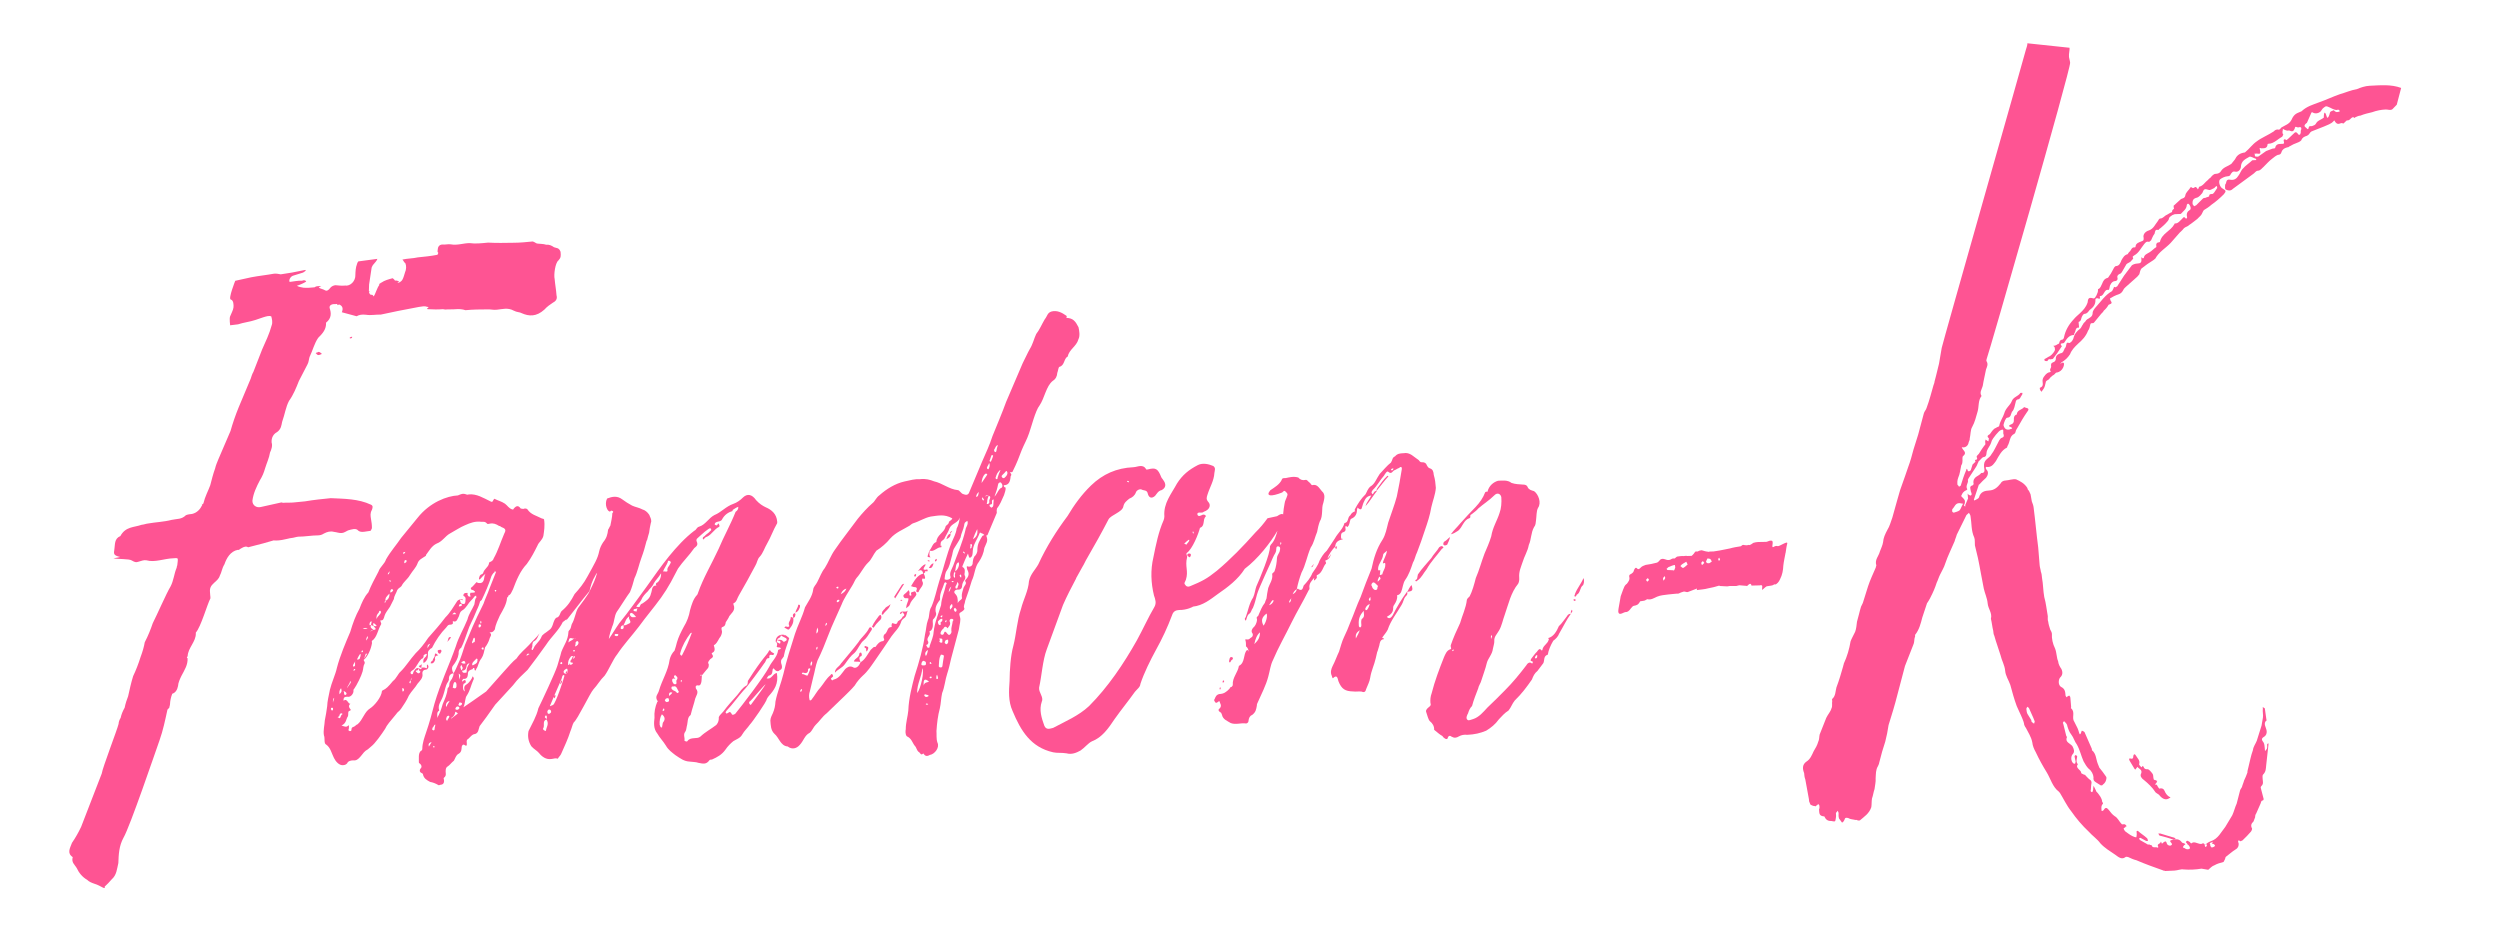 <?xml version="1.0" encoding="UTF-8"?>
<svg id="_레이어_1" data-name="레이어_1" xmlns="http://www.w3.org/2000/svg" version="1.1" viewBox="0 0 657.33 245.33">
  <!-- Generator: Adobe Illustrator 29.4.0, SVG Export Plug-In . SVG Version: 2.1.0 Build 152)  -->
  <defs>
    <style>
      .st0 {
        fill: #fe5493;
      }
    </style>
  </defs>
  <path class="st0" d="M110.5,174.98s-.4.02-.39.16c.3.42.44.41.7.4-.03-.43.09-.58.06-.87,0,0-.13,0-.38.3Z"/>
  <path class="st0" d="M117.5,168.78c.39-.16.74-.75,1.11-1.2-.97-.39-.6.89-1.11,1.2Z"/>
  <path class="st0" d="M149.22,176.27c-.24.3-.38.3-.49.6,0,0,.02.29.16.28.24-.3.35-.59.33-.88Z"/>
  <path class="st0" d="M201.55,178.39c.24-.3.48-.74.61-.75.79-.18.89-.61.96-1.34-.02-.29.2-.87.51-.31.59.69,1.12.53,1.36.23.52-.17.75-.61.56-1.32-.34-.85-.25-1.43.25-1.88-.01-.14.38-.3.34-.73.27-1.59.97-2.92,1.37-4.52-.42-.27-.73-.69-1.14-.81l-.26.16v-.14s.26-.01.26-.01c-1.24-.38-2.38.39-2.42,1.55.01.14.02.29.17.42.11-.29.23-.44.21-.73.22-.58.91-.33.98-1.19.29.27.85.54,1.41.8.16.28.17.42.05.57-.51.31-.62.6-1.07.05-.57-.41-.95-.1-1.36-.23.17.42.95.1.86.68-.06.87-.69-.26-1.07.05.44.41.07.86.09,1.15.42.27.8-.04,1.1.38-.23.44-.79.18-.75.61-.26,1.74-1.65,2.8-2.33,4.27-1.39,2.65-7.09,10.09-8.92,12.33-.26.16-.77.47-.94.04-.33-.7-.71-.54-.96-.24-.27.01-.38.3-.53.02-.29-.27.1-.44.09-.58,1.73-1.8,3.05-3.73,4.52-5.38.75-.61,4.98-6.4,5.45-7.14.5-.45.42-1.46,1.23-1.35.13,0,.11-.29.1-.44-.02-.29.1-.44.5-.45.41.13.68.11.78-.32-.15-.14-.56-.26-.85-.54-.17-.42-.44-.41-.55-.12-.45,1.03-1.49,1.5-5.53,7.87.02.29-.05,1.01-.31,1.16-1.16.63-1.74,1.66-2.47,2.55-1.23,1.35-2.58,2.85-3.67,4.33-.49.6-1.38,1.21-1.18,1.92-.06.87-.43,1.31-.67,1.61-1.39,1.07-2.93,1.86-4.18,3.06-.88.76-2.55-.03-3.39,1.16-.11.29-.67.03-.81-.11.21-.73-.4-1.56.21-2.31.24-.3.33-.88.42-1.46.32-1.02.08-2.3.97-2.92,0,0,.12-.15.11-.29.3-1.31.85-2.77,1.14-4.08.21-.73,1.07-1.63.19-2.6-.01-.14-.34-.85.46-.88.69.26.9-.47.99-1.05.09-.58.04-1.15.14-1.59-.13,0-.26.16-.53.02.24-.3.39-.16.53-.02l1.1-1.34c.37-.45.75-.61.67-1.61-.44-.41.19-1.01.43-1.31.38-.3,1.03-.48.43-1.31-.15-.14-.02-.29-.02-.29.78-.32.87-.9.5-2.03,0,0,.12-.15.26-.16.76-.61.95-1.48,1.56-2.23.23-.44.44-1.17.28-1.45-.2-.85-.07-.86.32-1.02.52-.17.62-.6.71-1.18.35-.59.72-1.04.94-1.62.6-.89,1.75-1.52,1.09-3.07l-.02-.29c.91-.33.96-1.34,1.44-2.08,1.53-2.66,2.93-5.16,4.32-7.81.48-.74.53-1.75,1.15-2.35.87-.9,1.28-2.36,1.99-3.54.94-1.62,1.59-3.52,2.53-5.14.12-.15.11-.29.09-.58-.16-2-1.46-3.1-2.99-3.75-.84-.39-1.69-.93-2.57-1.9-1.06-1.53-2.29-1.77-3.41-.71-.74.75-1.63,1.37-2.54,1.69-1.96.66-3.3,2.3-4.99,2.95-1.54.79-2.34,2.55-4.04,3.06-.66.17-.73.89-1.25,1.06-2.4,1.83-4.62,4.23-6.69,6.77s-3.99,5.35-5.92,8.03c-2.42,3.27-4.57,6.39-7.13,9.52-.96,1.34-1.78,2.81-2.75,4.15.17-1.16.6-2.47.93-3.35.57-1.18.46-2.61,1.17-3.79.37-.45,2.86-4.44,3.47-5.19.45-1.03.87-2.48,1.18-3.65.81-1.62,1.18-3.65,1.84-5.4.55-1.46.97-2.92,1.37-4.52q.13,0,.12-.15c.21-.73.3-1.31.52-1.89.08-.72.26-1.74.46-2.61.23-.44.04-1.15-.27-1.71-.01-.14-.17-.42-.17-.42-.46-.7-1.17-1.24-1.72-1.36-.98-.53-1.93-.63-2.77-1.03-.98-.53-1.83-1.07-2.54-1.61-1.43-1.09-2.74-.74-4.04-.25-.81,1.62.16,3.59.82,3.41.12-.15.24-.3.52-.17.41.13.3.42.05.57-.04,1.15-.35,2.32-.53,3.33-.24.3-.34.73-.59,1.03-.16,1.3-.36,2.17-1.33,3.37-.48.74-.82,1.47-1.02,2.35-.38,1.89-1.21,3.22-3.08,6.61-.93,1.77-2.15,3.26-3.38,4.61-.93,1.77-1.76,3.1-3.39,4.46-.5.45-.41,1.6-1.46,1.79-.38.3-.6.89-.92,1.91-.22.58-.45,1.03-.96,1.34-.88.76-1.79,1.09-2,1.81-.56,1.32-1.72,1.95-2.04,2.97-.12.15-.24.3-.23.44-.53.02-.15-.14-.3-.42.23-.44.21-.73.19-1.01.1-.44.08-.72.46-.88.9-.47.96-1.34,1.44-2.08-.84,1.19-1.85,1.95-2.71,3-1.11,1.2-2.37,2.12-3.33,3.6-1.01.76-2.11,2.11-3.22,3.31l-4.79,5.39c-2.79,1.99-4.82,3.38-5.96,4.15.56-1.32.34-2.46.95-3.2.83-1.33,1-2.49,1.57-3.81.23-.44.35-.59-.09-1.15-.21.73-.94,1.62-1.32,1.93-1.02.62-1,.91-.77,2.05-.41-.13-.63-1.12-.3-2,.39-.16.78-.32.46-.88-.02-.29-.53.02-.78.32,0,0-.01-.14-.14-.14.11-.29.23-.44.35-.59,1.08.1,1.16-.63,1.24-1.21-.08-1,.71-1.18,1.23-1.35.1-.44.5-.45.55.12,0,0-.39.16.15.14.03.43.26-.16.24-.3.61-.75.53-1.75,1.38-2.79.6-.89.66-1.75.97-2.92.49-.6.95-1.48,1.16-2.21.09-.58.85-1.04,0-1.72.95.1,1.17-.48,1.41-.78.16-1.3.86-2.63,1.31-3.65.82-1.47,1.77-2.95,1.9-4.68q.38-.3.35-.59c.66-.17.85-1.04,1.21-1.64.88-2.34,1.89-4.83,3.62-6.63,1.21-1.64,2.01-3.25,2.82-4.87.33-.88,1.23-1.35,1.54-2.51.17-1.16.45-2.75.18-4.32-.01-.14-.42-.27-.56-.26-1.54-.79-2.9-1.02-3.82-2.42-.29-.27-.69-.26-1.08-.1-.27.01-.55-.12-.68-.11-.6-.84-1.14-.81-1.87.08-.11.29-.12.15-.39.16-.97-.39-1.15-.95-1.87-1.5-.99-.67-1.81-.78-2.79-1.31-.5.45-.31,1.16-1.16.63-1.67-.79-3.52-2-5.64-1.76-.12.15-.4.02-.53.02-.97-.39-1.48-.08-2.26.24-2.81.13-7.36,1.77-10.65,5.94l-4.27,5.22c-1.2,1.78-2.79,3.57-3.97,5.64-.43,1.31-1.58,1.94-2.01,3.25-.93,1.77-1.98,3.68-2.64,5.44-1.11,1.2-1.78,2.81-2.33,4.27-1.05,1.92-1.71,3.67-2.45,6.15-1.13,2.64-2.7,6.3-3.52,9.5-.28,1.45-1.42,3.94-1.82,5.69-.28,1.45-.69,3.05-.72,4.34-.16,1.3-.35,2.32-.63,3.77-.04,1.15-.46,2.61-.22,3.89.33.7-.09,2.16.6,2.42,1.14.81,1.39,2.24,2.03,3.5.48.98,1.37,1.95,2.3,1.91.27-.01.8-.04,1.17-.48.22-.58.88-.76,1.54-.79.81.11,1.32-.2,2.06-1.1.61-.75.96-1.34,1.86-1.81l.88-.76c1.01-.76,2.69-3.14,3.65-4.62.45-1.03,1.32-1.93,2.9-3.87.35-.59.88-.76,1.35-1.5.6-.89,1.44-2.08,2-3.4.71-1.18,1.58-1.94,2.29-3.12.61-.75,1.49-1.5,1.26-2.64-.06-.72.45-1.03.99-1.05.4-.02.62-.6.61-.75q-.04-.43-.31-.56c-.13,0-.12.15-.09.58.06.72-.39.16-.79.18l-.67.03c.17.42-.22.58-.66.17l.05.57c.29.27.42.27.3.42-.23.44-.63.46-.94.04-.13,0-.44-.41-.04-.43.27-.01.52-.17.62-.6-.41-.13-.81-.11-1.4.92-.12.15-.06.87-.62.6-.44-.41.06-.87.45-1.03.89-.61,1.31-2.07,2.3-2.98.27-.01.26-.16.5-.45-.05-.57.09-.58.48-.74,0,0,.11-.29.4-.02.01.14-.22.58-.22.58-.37.45-.89.61-.66,1.75.9-.47,1.23-1.35,1.15-2.35-.07-.86.32-1.02.44-1.17.24-.3.38-.3.63-.46.92-1.91,2.36-3.99,3.72-5.34.24-.3.48-.74.88-.76.4-.02.94-.04.9-.47-.04-.43-.05-.57.1-.44.97.39,1.14-.77,1.5-1.36.21-.73.31-1.16.82-1.47.64-.32,1-.91,1.36-1.35.59-1.03,1.35-1.5,1.95-2.39q.26-.16.39-.16l.05.57c-.39.16-.33.88-.53,1.75-.56,1.32-1.42,2.36-1.82,3.96-1,2.49-2.31,4.56-3.05,7.04-1.74,4.97-4.04,9.67-5.61,15.06-.61,2.33-1.33,5.09-2.2,7.57-.43,1.31-.98,2.77-1,4.21.02.29-.09.58-.48.74-.61.75-.39,1.74-.43,2.89,0,0,.02.29.16.28.71.54.63,1.12.25,1.43-.35.59-.06.87.08,1,.42.27.56.26.57.41.23,1.14.93,1.54,1.91,2.07.68.11,1.37.37,2.07.77.15.14.28.13.67-.03,1.07-.05.99-1.05.8-1.76.63-.46.6-.89.56-1.32-.04-.43-.12-1.43.53-1.75.51-.31.87-.9,1.62-1.51.35-.59.55-1.46,1.2-1.78.51-.31.76-.61.82-1.47-.05-.57.31-1.16.73-.9.71.54.67-.03.63-.46-.04-.43-.05-.57.06-.87.77-.47,1.22-1.49,2.15-1.53.91-.33.84-1.19,1.17-2.06.61-.75,2.66-3.57,4.1-5.65l4.68-5.1c1.21-1.64,2.58-2.85,3.83-4.05,1.7-2.23,3.15-4.17,4.83-6.54,1.43-2.22,3.32-3.74,4.46-6.09.27-.01.62-.6,1.02-.62-1.2,1.78,4.61-5.96,5.96-7.45.3-1.31.71-2.76,1.54-4.09.11-.29.23-.44.48-.74-.41,1.6-1.09,3.07-1.9,4.68-.09.58-2.75,4.15-3.11,4.59-.71,1.18-.84,2.91-1.66,4.24-.22.58-.17,1.16-.67,1.61-.12.15-.24.3-.22.59-.1,2.02-1.2,3.36-1.86,5.11-.3,1.31-.74,2.48-1.04,3.64-.53,1.75-4.18,9.53-4.99,11.15-.49,2.18-1.68,4.1-2.59,6.01-.28,1.45-.05,2.73.73,3.99.74.83,1.43,1.09,2.02,1.78.75.97,1.89,1.78,3.21,1.58.67-.03,1.05-.33,1.74-.08.23-.44.61-.75.84-1.19.9-2.05,1.82-3.96,2.46-6,.34-.73.53-1.75.88-2.34,1.01-.76,4.32-7.81,5.19-8.71.99-1.05,1.81-2.52,2.93-3.58,1.09-1.49,2.2-4.27,3.3-5.61,1.67-2.52,3.77-4.77,5.71-7.3,2.05-2.82,3.77-4.77,5.82-7.59.96-1.34,1.79-2.67,2.61-4.14l1.86-3.53c1.32-1.93,2.94-3.44,4.26-5.36.5-.45,1.14-.77.66-1.75-.16-.28-.06-.72.2-.87l1-.91c.62-.6,1.25-1.06,1.89-1.52.26-.16.51-.31.67-.03.17.42-.1.44-.22.58-.49.6-1.01.76-1.5,1.36-.26.16-.64.32-.33.88.38-.3.61-.75,1.01-.76,1.29-.63,1.85-1.95,3.14-2.58.26-.16.1-.44-.07-.86-.13,0-.27.01-.26.15-.11.29-.37.45-.66.17-.13,0-.15-.14-.15-.14.1-.44.23-.44.49-.6.66-.17,1.19-.2,1.42-.64.7-1.32,1.72-1.95,2.9-2.29-.28-.13-.15-.14-.02-.29.51-.31.89-.61,1.41-.78.06.72-.32,1.02-.7,1.32-1.33,3.37-3.09,6.46-4.44,9.69-1.82,3.96-4.07,7.66-5.48,11.74.01.14-.11.29-.23.44-.99,1.05-1.4,2.51-1.82,3.96-.27,1.59-.82,3.06-1.65,4.39-.7,1.32-1.39,2.65-1.81,4.11-.21.73-.3,1.31-.63,2.18-.62.6-1.09,1.49-1.28,2.36-.42,3.04-1.98,5.26-2.82,8.18-.2.87-1.22,1.49-.31,2.75.13,0,.01.14-.12.15-.56,1.32-.85,2.77-.73,4.2-.16,1.3-.3,2.89.74,4.14.63,1.12,1.5,1.95,2.27,3.2.63,1.12,1.62,1.8,2.48,2.48,1.42.94,2.28,1.62,3.76,1.7.68.11,1.62.07,2.31.33,1.23.23,2.05.48,2.89-.7.12-.15.39-.16.66-.17,1.42-.64,2.58-1.26,3.54-2.6.6-.89,1.34-1.64,2.1-2.25.77-.47,1.81-.8,2.28-1.68.59-1.03,1.46-1.79,2.06-2.68.5-.45,4.46-6.09,4.42-6.67.23-.44.35-.59.6-.89,1.35-1.5,2.56-3.13,2.06-5.99-1.19.2-1.33,1.78-2.7,1.41ZM127,170.22s.13,0,.16.28q.02.29-.11.29-.4.02-.42-.27s-.02-.29.38-.3ZM125.23,173.18c.13,0,.27-.01.28.13.13,0,.02.29.02.29.07.86-.72,1.04-1.23,1.35q-.13,0-.16-.28c.08-.72.85-1.04,1.09-1.49ZM107.87,178.98h.13c-.04-.44.22-.59.2-.88.02.29.04.43-.2.87v.14s.03.29-.08.58l-.28-.13q-.02-.29.22-.59ZM130.2,155.13h.27c.01.13.03.42-.23.43l-.16-.28c-.01-.14.12-.15.12-.15ZM126.43,163.2c.3.42.06.72.06.72h-.13c-.16-.27-.05-.57.08-.72ZM126.53,164.35c-.12.15-.08.72-.62.6-.13,0-.03-.43-.05-.57-.02-.29.38-.3.67-.03ZM124.3,168.33c.22-.58.21-.73.49-.6.17.42.05.57.06.72.05.57-.38.3-.74.75-.05-.57.21-.73.2-.87ZM106.63,147.27q.27-.01.28.13c.03.43-.22.58-.49.6-.11.29-.13,0-.15-.14.1-.44.09-.58.35-.59ZM103.38,155.18c.01.14-.35.59-.76.61-.05-.57.2-.87.33-.88,0,0,.4-.02.42.27ZM106.59,145.12q-.23.44-.49.6c-.18-.57-.05-.57.49-.6ZM102.39,156.08c.07.86-.27,1.59-1.05,1.92.14.14.17.42-.23.44-.02-.29.11-.29.23-.44-.07-.86.31-1.16,1.05-1.92ZM100.08,160.64c.17.42.05.57-.2.87-.23.44-.76.61-.83,1.33-.19-.71.03-1.29.53-1.75.1-.44.22-.59.5-.45ZM102.64,152.62c.42.27.02.29-.11.29l-.29-.27.4-.02ZM97.56,164.35c.13,0,.56.26.69.26-.02-.29-.31-.56-.06-.72.4-.02.57.41.86.68-.26.16-.4.02-.8.04-.12.15,1.28.95-.05,1.01-.39.16-.52.17-.9.47.37-.45.5-.45.9-.47-.44-.41-.98-.53-.64-1.26l-.4.02c-.04-.43.06-.87.45-1.03.28.13-.09.58-.05,1.01ZM96.57,171.87l-.83,1.33.43-1.31.4-.02ZM93.88,173.43c-.01-.14.69-1.47.82-1.47.4-.02-.16,1.3-.16,1.3-.26.16-.39.16-.66.17ZM93.22,175.18c-.27.01-.39.16-.4.02-.05-.57.34-.73.56-1.32-.09.58.09,1.15-.16,1.3ZM93.14,175.9h.27c.02.27-.23.43-.37.44-.27.01-.02-.29.1-.44ZM91.96,179.55s-.03-.43.23-.44l.03.43-.96,1.34c-.13,0,.7-1.33.7-1.33ZM95.06,171.5c-.04-.43.1-.44.37-.45.02.29.04.43-.37.45ZM96.73,167.26c.06.72-.21.73-.44,1.17-.05-.57.19-1.01.44-1.17ZM102.43,150.04c.04.43-.06.87-.45,1.03-.05-.57.49-.6.45-1.03ZM96.69,165.11l-.26.16s-.52.17-1.07.05c.51-.31,1.06-.19,1.32-.2ZM87.86,183.47c.04.43-.33.88-.3,1.31-.04-.43-.08-1,.3-1.31ZM87.33,186.8c-.27.01-.29-.27-.31-.56q-.01-.14.26-.15c.27-.01.28.13.28.13.02.29.05.57-.22.58ZM89.26,182.54c-.05-.57-.08-1,.41-1.6.35.99-.04,1.15-.41,1.6ZM90.26,181.64c.56.26.84.39.87.82,0,0-.24.3-.38.3-.56-.26-.06-.72-.49-1.13ZM89.96,187.83c-.51.31-.3,1.31-1,.91h-.27c-.01-.13.27,0,.27,0-.01-.14-.04-.43.23-.44.11-.29.08-.72.61-.75.13,0,.42.27.16.28ZM105.82,181.8l-.07-.86c.4-.02.56.26.45.56q.02.29-.38.3ZM112.41,170.44c-.07-.86.19-1.01.71-1.18-.24.3-.35.59-.71,1.18ZM118.92,161.53c.5-.45.48-.74,1.07-.05l-1.07.05ZM120.63,159.44c.09-.58.34-.73.75-.61l.04.43c-.26.16-.39.16-.79.18ZM126.16,153.3c-.27.01-.53.02-.83-.25-.5.45-.85,1.04-1.49,1.5-.22.58.45.55.73.69.04.43.26-.16.3.42.01.14-.26.16-.52.17l-.67.03c.01.14-.11.29-.09.58,0,0,.3.42.03.43-.27.01-.53.02-.71-.54-.01-.14.22-.58-.3-.42-.4.02-.53.02-.77.47l.02.29c.84.39.48.98.52,1.41.02.29-.21.73-.34.73-.53.02-.95-.1-.99-.67-.15-.14-.18-.57.23-.44.13,0,.42.27.4-.02-.01-.14-.28-.13-.28-.13-.53.02-.92.18-1.17.48-1.07,1.63-1.89,3.1-3.13,4.31-1.45,1.93-2.93,3.58-4.52,5.38-1.07,1.63-2.17,2.97-3.29,4.03-1.48,1.65-2.66,3.57-3.9,4.77-.75.61-1.18,1.92-2.07,2.54-1.22,1.49-1.84,2.09-2.62,2.42l-.26.16c-.13,1.73-2.09,3.97-3.11,4.6-1.53.93-1.9,2.96-3.28,4.17-.52.17-.62.6-1.28.78-.13,0-.38.3-.35.59.03.43-.23.44-.5.45-.56-.26-.17-.42-.19-.71-.02-.29.1-.44-.07-.86-.49.6-.9.47-1.87.08,1.3-.49,1.2-1.78,1.68-2.38.22-.59-.11-1.29.42-1.46.4-.02.37-.45.23-.44-.59-.69-.36-1.13.02-1.44-.66.17-.8-1.55-1.81-.78-.08-1,.45-1.03.99-1.05.96.24,1.67-.94,1.62-1.51-.02-.29-.03-.43.1-.44.84-1.19,1.99-3.54,2.3-4.7.21-.73.15-1.44.5-2.03.23-.44-.19-.71-.22-1,1.13-.91,1.92-2.82,2.19-4.41l-.05-.57c1.4-.92,1.51-2.8,2.46-4.42.11-.29-.17-.42-.22-1,.81.11.9-.47,1.11-1.2.21-.73.82-1.47,1.42-2.36l1.04-2.06c.06-.87.67-1.61.88-2.34.35-.59.75-.61,1.12-1.06.57-1.18,1.6-1.8,2.18-2.83.83-1.33,1.58-1.94,2.03-3.11.32-1.02,1.23-1.35,2.12-1.96,0,0,.13,0,.11-.29.73-.9,1.42-2.36,2.84-3,1.43-.5,2.25-1.97,3.41-2.6,1.41-.78,2.81-1.71,3.98-2.19,1.42-.64,2.72-1.13,4.35-.91.67-.03,1.07-.05,1.52.51.15.14.53-.02.67-.03.92-.19,1.61.07,2.46.61.4-.02.42.27.56.26.97.39,1.39.66.81,1.69-1.02,2.35-1.64,4.53-2.81,6.59-.1.44-.48.74-.87.9-.13,0-.39.16-.37.45-.19,1.01-1.23,1.35-1.54,2.51-.23.44-.79.18-.99,1.05.01.14-.12.15-.09.58.15.14.39-.16.39-.16.49-.6.99-1.05,1.36-1.35-.61.75-.07,2.45-1.54,2.51ZM115.49,186.84c-.53-1.56.6-2.47,1.02-3.93.44-1.17.59-2.61,1.19-3.5.24-.3.23-.44.34-.73-.08-1,.41-1.6,1.21-1.64-.46-.7-.53-1.56-.16-2,.73-.9,1.32-1.93,1.49-3.09-.07-.86.28-1.45.67-1.61.7-1.32,1.11-2.78,1.67-4.24.53-1.75,1.48-3.23,2.14-4.98.33-.88.81-1.62,1.11-2.78-.02-.29.24-.3.49-.6.92-1.91,1.82-3.96,2.57-6.3.12-.15.34-.73.85-1.04-.01-.14-.05-.57.12-.15.41.13.04.43.05.57l-1.56,3.95c-.43,1.31-1.13,2.64-1.55,3.95-.8,1.76-1.5,2.94-2.18,4.55-.92,1.91-1.8,4.25-2.7,6.3-.54,1.61-1.06,3.5-1.86,5.11-.34.73-.67,1.61-1.15,2.35.04.43-.19,1.01-.42,1.46-.37.45-.72,1.04-.68,1.47.05.57-.33.88-.45,1.03-.14,1.59-.71,2.76-1.28,4.08-.42,1.46-.85,2.77-1.57,3.81.35-.59-.26-1.57.64-2.04ZM113.76,191.94c-.13,0-.15-.14-.05-.57.38-.3.34-.73.73-.9.05.57-.21.73-.16,1.3-.12.15-.1.44-.52.17ZM112.77,196.3c-.18-.57-.08-1,.71-1.18l-.71,1.18ZM121.67,173.91c.38-.3.67-.03.71.54-.27.01-.66.17-1.09-.24-.01-.14.38-.3.38-.3ZM120.72,178.7c-.05-.57.04-1.15-.13-1.58.84.39.22,1,.13,1.58ZM121.45,176.08c.02.29-.26.16-.29-.27-.17-.42-.18-.57.19-1.01.05.57.59.69.1,1.29ZM119.57,179.32c.4-.02.45.56.46.7.06.72-.16,1.3-1.01.76.12-.15.08-.72.2-.87-.01-.14.22-.58.35-.59ZM117.42,185.89l-.16-.28c-.06-.72.31-1.16.96-1.34-.22.59-.61.75-.81,1.62ZM114.13,196.53h-.13c-.29-.27-.02-.28.1-.43,0,0,.01.14.15.14.02.29-.11.29-.11.29ZM121.47,176.36c1.07-.05,1.14-.77,1.23-1.35.11-.29.35-.59.75-.61-.48.74-.83,1.33-.75,2.33.01.14-.26.16-.52.17-.53.02-.55-.12-.71-.54ZM117.7,189.32q.01.14-.26.16-.01-.14-.17-.42c.24-.3-.06-.72.73-.9,0,0,.01.14.15.14.04.43-.48.74-.45,1.03ZM120.23,185.76c.13,0,.53-.02.57.41.01.14-.37.45-.5.45-.27.01-.53.02-.56-.26-.01-.14.22-.58.49-.6ZM118.61,189c-.01-.14.12-.15.11-.29.39-.16.88-.76.96-1.34-.02-.29.11-.29.4-.02.15.14.28.13.29.27l-1.77,1.37ZM120.88,185.59c-.13,0-.56-.26-.18-.57-.16-.28.11-.29.24-.3q.4-.02.56.26c.02.29-.35.59-.62.6ZM138.45,172.44c-.04-.43.34-.73.77-.47l-.77.47ZM151.2,172.59c-.1.44-.35.59-.62.6.12-.15.24-.3.34-.73.01.14.15.14.28.13ZM151.81,168.54l.29.27c.05.57-.2.87-.84,1.19l-.03-.43.12-.15-.02-.29c-.02-.29.1-.44.49-.6ZM151.2,171.01c-.11.29-.23.44-.52.17-.02-.29.24-.3.52-.17ZM145.4,185.36c-.26.15-.52.17-.78.32v-.14s1-2.34,1-2.34c.01.14.02.29.17.42.23-.44.35-.59.2-.87-.13,0-.12.15-.26.16l1.92-4.4c.1-.44.2-.87.45-1.03.13,0,.41.13.29.27-.09.58-2.34,7.44-3,7.61ZM144.39,187.7c-.27.01-.41-.13-.42-.27-.17-.42.08-.72.33-.88.27-.01.55.12.57.41.17.42-.22.58-.48.74ZM148.19,176.75c-.05-.57.48-.74.73-.9.26-.16.28.13.29.27.17.42.06.72-.32,1.02-.27.01-.53.02-.7-.4ZM150.55,167.88l.4-.02c.13,0,.4-.02.39-.16.02.29-.26.16-.39.16-.37.45-1.02.62-1.52,1.07.22-.59.02-1.44,1.12-1.06ZM147.61,174.62c-.13,0-.27.01-.28-.13-.02-.29.23-.44.23-.44.13,0,.15.14.29.27.01.14-.11.29-.24.3ZM143.36,188.32c.11-.29.24-.3.4-.02l.03.43c.01.14.02.29-.11.29,0,0-.01-.14-.15-.14-.15-.14-.42-.27-.18-.57ZM142.82,191.51c.48-.74-.3-2,.88-2.34.77,1.26-.1,2.02-.16,3.03-.68-.11-.85-.54-.73-.69ZM149.9,174.8l-.03-.43-.23.44h-.27c-.07-.85.15-1.43.64-2.03.11-.29.38-.3.78-.32-.26.16-.35.59-.59,1.03-.13,0-.24.3-.22.58.16.28.4-.02.69.26-.23.44-.5.45-.77.47ZM167.6,159.93c-.1.44-.22.58-.2.87-.28-.13-.8.04-.84-.39.1-.44.52-.17,1.03-.48ZM161.89,167.23c-.13,0-.28-.13-.29-.27.09-.58.8-.04.91-.33.18.57-.21.73-.62.6ZM165.51,163.9c-.52.17-.89.61-1.57.5.03.43.2.85-.32,1.02-.13,0-.27.01-.41-.13-.05-.57.2-.87.73-.89.48-.74.53-1.75,1.55-2.37-.48.74.78,1.4.02,1.87ZM165.74,161.88c-.29-.27-.06-.72.21-.73.4-.02.85.54,1.3,1.09-.8.04-1.19.2-1.5-.36ZM172.45,153.67s.01.14.16.28c-1.35-.08-1.1,1.34-1.44,2.08-.28,1.45-1.44,2.08-2.33,2.69-.13,0-.39.16-.5.45q-.08.72-1.05.33c.35-.59.99-1.05,1.33-1.78.33-.88,1.07-1.63,1.7-2.23.48-.74,1.24-1.21,1.57-2.08.46-.88,1.22-1.49,1.93-2.67.09,1.15-.61,2.33-1.14,2.49q-.26.16-.23.44ZM176.17,148.33c-.22.58-.87.9-.66,1.75-.1.44-.8.04-1.19.2.33-.88.94-1.62,1.27-2.5-.04-.43.37-.45.66-.17.29.27.03.43-.08.72ZM179.19,178.82c.13,0,.15.14.02.29q.01.14-.11.29c-.16-.28-.18-.57.09-.58ZM178.88,171.64c.52-1.89,1.46-3.51,2.66-5.15,0,0,.13,0,.39-.16-.77,2.05-1.55,3.95-2.48,5.72-.12.15-.1.44-.38.3-.29-.27-.3-.42-.19-.71ZM177.56,178.46c-.16-.28-.57-.41-.2-.85-.01-.14.26-.15.41.13.57.41.34.85.09,1.15-.11.29.2.85-.19,1.01-.27.01-.4.02-.55-.12-.3-.42-.46-.7-.36-1.13.23-.44.52-.17.79-.18ZM175.43,183.58c.27-.01.4-.02.42.27.17.42.06.72-.61.75,0,0-.28-.13-.44-.41.11-.29.22-.58.62-.6ZM176.78,182.09c-.11.29-.49.6-.87.9-.08-1,.32-1.02.87-.9ZM174.57,186.21c.17.42.19.71-.34.73.01.14.16.28.16.28h-.13c.13,0-.01-.14-.02-.28-.01-.14-.04-.43.34-.73ZM173.91,191.27c-.27.01-.29-.27-.46-.7-.08-1,.1-2.02.58-2.76.86.68.92,1.4.31,2.14-.12.15-.1.44-.2.87-.11.29.05.57-.23.44ZM178.26,182.16c-.12.15-.27.01-.27.01-.3-.42-.71-.54-.99-.67-.29-.27-.42-.27-.45-.55-.05-.57.37-.45.5-.45.91-.33,1.01.82,1.45,1.37,0,0-.11.29-.24.3ZM197.42,185.33c-.27.01-.29-.27-.44-.41-.01-.14-.04-.43.1-.44.27-.01,4.17-4.79,4.19-4.5.01.14-3.85,5.35-3.85,5.35Z"/>
  <path class="st0" d="M207.59,165.33c.61-.75,1.21-1.64.97-2.92.53-.02.5-.45.6-.89-.01-.14-.17-.42-.29-.27-.39.16-.5.45-.33.88q.01.14-.11.29c-.28-.13-.57-.41-.53.02-.06.87-.84,1.19-.36,2.17.01.14-.38.3-.66.17-.28-.13-.41-.13-.65.32.53-.02,1.01.82,1.36.23Z"/>
  <path class="st0" d="M147.37,179.95c.12-.15.49-.6.44-1.17-.37.45-.61.75-.44,1.17Z"/>
  <path class="st0" d="M209.12,161.09c.91-.33.99-1.05,1.22-1.49-.02-.29.09-.58-.18-.57-.01-.14-.27.01-.27.01-.08.72-.57,1.18-.77,2.05Z"/>
  <path class="st0" d="M116.08,171.14c-.02-.29-.44-.41-.42-.27-.27.01-.8.04-.49.6.02.29.3.42.57.41-.01-.14.37-.45.34-.73Z"/>
  <path class="st0" d="M115.24,172.33c-.58-.55-.87-.82-.94.04.04.43-.48.74-.56,1.32-.12.15-.52.17-.48.74l.4-.02c.13,0,.39-.16.62-.6-.01-.14.24-.3.09-.58-.04-.43.06-.87.86-.9Z"/>
  <path class="st0" d="M248.84,141.78c.64-.32,1.16-.63,1.09-1.49-.66.17-.88.76-1.09,1.49Z"/>
  <path class="st0" d="M245.97,147.66c.26-.16.38-.3.34-.73-.52.17-.63.46-.34.73Z"/>
  <path class="st0" d="M249.8,140.3c.26-.16.37-.45.61-.75-.39.16-.64.32-.61.75Z"/>
  <path class="st0" d="M244.23,149.32c.83.25,1.03-.48,1.24-1.21-.79.18-.88.76-1.24,1.21Z"/>
  <path class="st0" d="M226.41,172.54c.26-.15.23-.44.06-.87-.15-.14-.41-.13-.52.17-.04,1.15-1.24,1.21-1.44,2.08.55.12,1.34-.06,1.76.21-.33-.7-.52-1.41.14-1.59Z"/>
  <path class="st0" d="M244.68,146.57c-.59-.69-.11-1.29-.29-1.86l-.43,1.31c-.22.58.17.42.71.54Z"/>
  <path class="st0" d="M246.24,192.06c.12-1.87.35-3.9.87-5.79.3-1.31.31-2.74.61-4.05.67-1.61.79-3.48,1.33-5.09.43-1.31.73-2.62,1.02-3.93l2.05-7.71c.16-1.3.6-2.47.27-3.32-.36-1.13.05-1.01.43-1.31.26-.15.89-.61.73-.9-.33-.7.17-1.16.24-2.02.66-1.75,1.19-3.5,1.72-5.25.81-1.62.78-3.63,1.87-4.97.72-1.04,1.28-2.36,1.44-3.66.44-1.17,1.06-1.77.56-3.04-.16-.28.11-.29.24-.3l2.47-5.86c-.04-.43-.06-.72.04-1.15.73-.9,1.29-2.21,1.86-3.53.21-.73.55-1.46.37-2.03-.27.01-.41-.13-.45-.56,1.2-.05,1.69-.65,1.82-2.38.37-.45.08-.72-.22-1,.39-.16.68.11.78-.32,1.04-2.06,1.7-3.81,2.36-5.57.67-1.61,1.38-2.79,1.92-4.4.55-1.46,1.66-5.97,2.76-7.31,1.32-1.93,1.73-5.11,3.49-6.48.77-.47,1.11-1.2,1.17-2.06.22-.58.28-1.45.54-1.61,1.45-.35,1.16-2.21,2.19-2.69.38-1.89,2.33-2.69,2.84-4.58.46-.88.21-2.31.01-3.16-.8-1.55-1.4-2.38-3.15-2.45-.13,0,.23-.44-.05-.57-1.14-.81-2.4-1.47-3.85-1.12-1.18.34-1.11,1.2-1.84,2.09-.71,1.18-1.38,2.79-2.23,3.84-.57,1.18-.86,2.63-1.69,3.96-.59,1.03-1.15,2.35-1.85,3.68l-4.39,10.26c-.65,1.9-2.78,7.02-3.56,8.93-.75,2.33-1.78,4.54-2.68,6.59l-3.26,7.76c-.32,1.02-.7,1.32-1.67.94-.68-.11-1.03-1.1-1.56-1.08-2.16-.19-4.04-1.83-6.22-2.31-.97-.39-2.21-.76-3.67-.56-1.35-.08-2.53.26-4.11.61-2.37.54-4.67,1.93-6.54,3.6-.89.61-1.21,1.64-1.84,2.09-1.38,1.21-2.61,2.56-3.83,4.05-2.17,2.97-4.12,5.36-6.04,8.18-1.09,1.49-1.74,3.38-2.69,4.86-.85,1.04-1.28,2.36-1.98,3.68-.34.73-.98,1.19-1.05,1.92-.25,1.88-1.35,3.22-2.16,4.7-.72,2.62-1.9,4.68-2.65,7.02-1.07,3.35-2.24,7-3.03,10.49-.6,2.47-1.62,4.82-2.09,7.28-.05,1.01-.24,2.02-.69,3.05-.22.58-.59,1.03-.65,1.9.1,1.29.08,2.58,1.09,3.54,1.15.95,1.59,3.09,3.35,3.3q.27-.01.28.13c.99.67,2.18.48,3.04-.57.99-1.05,1.27-2.5,2.56-3.13.63-.46,1.07-1.63,1.57-2.08,1.12-1.06,1.83-2.24,2.84-3l4.85-4.67c.74-.75,1.74-1.66,2.6-2.7.59-1.03,1.57-2.08,2.07-2.54,1.38-1.21,2.21-2.54,3.05-3.73,1.68-2.37,3.23-4.74,4.55-6.67.96-1.34,1.97-2.1,2.51-3.71.1-.44.34-.73.98-1.19.5-.45.45-1.03.78-1.9-.48.74-1.76-.21-2.08.81l.28.13c.13,0,.33-.88.66-.17.44.41.19.71-.2.87-.22.59-.73.9-1.24,1.21-.22.58-.33.88-1.02.62-.56-.26-.55-.12-.64.32-.12.15.18.57-.09.58-1.07.05-.85,1.04-1.6,1.8-.39.16-.61.75-.3,1.31.16.28-.22.58-.22.58-.94.04-1.54.79-2.02,1.53l-.4.02c-.13,0-.5.45-.88.76-.84,1.19-1.4,2.51-2.68,3.28-.44,1.17-1.33,1.78-2.04,1.24-.84-.39-1.47.07-1.97.52-.85,1.04-1.55,2.37-2.86,2.72-.4.02-.5.45-.66.17-.44-.41-.17-.42.08-.72.26-.16.38-.3.08-.72-.02-.29-.41-.13-.52.17-1.13.91-1.71,2.09-2.56,3.13-.99,1.05-1.56,2.23-2.29,3.12-.11.29-.62.6-.66.17-.19-.71-.13-1.58.09-2.16l.9-3.78c.42-1.46.57-2.9,1.12-4.36,1.04-2.06,2.04-4.55,2.81-6.59,1.1-2.92,2.37-5.42,3.5-8.06.66-1.75,1.87-3.39,2.81-5.01.48-.74.68-1.47,1.17-2.06,1.11-1.2,1.78-2.81,3.02-4.02.88-.76,1.31-2.07,2.16-3.12,1.28-.78,2.65-1.99,3.63-3.18,1.47-1.65,3.3-2.3,5.09-3.39.26-.15.5-.45.89-.61,1.7-.51,2.97-1.43,4.68-1.79,1.86-.23,3.56-.73,5.67.47-.1.44-.62.6-.87.9-.06.87-.88.76-.95,1.48-.42,1.46-2.25,1.97-2.37,3.84-1.05.33-1.09,1.49-1.83,2.24,1.25.52,1.93-.95,3.15-.86,0,0,.1-.44-.03-.43-.4.02-.15-.14-.16-.28-.08-1,.59-1.03.95-1.48.45-1.03,1.06-1.77,1.38-2.79.56-1.32,2.3-1.4,2.72-2.85-.17,1.16-.37,2.03-.84,2.91-.16,1.3-.75,2.33-1.31,3.65-1.35,3.22-2.12,6.85-3.31,10.35-.64,2.04-1.11,4.51-2.01,6.56-.72,1.04-.46,2.61-.92,3.49-.44,1.17-.46,2.61-.76,3.77-.51,3.62-1.55,7.26-2.73,10.9-.71,2.76-1.54,5.82-1.67,9.13-.14,1.59-.68,3.19-.67,4.92-.1.44-.15,1.44.29,1.86,1.25.52,1.49,1.8,2.08,2.49.44.41.49,1.13.93,1.54.56.26.63,1.12,1.25.52h.13c.47.84,1.13.66,1.64.35,1.32-.2,2.65-1.99,2.01-3.25-.35-.99-.18-2.15-.26-3.15ZM217.38,163.74c.17.42-.09.58-.33.88-.05-.57.08-.72.33-.88ZM214.95,170.03c.02.29.04.43-.2.87-.31-.56-.06-.72.2-.87ZM213.51,173.83c.05.57.07.86-.3,1.31-.18-.57-.2-.85.3-1.31ZM220.1,154.28c.27-.01.53-.02.29.27v.14q-.11.15-.53-.12c-.01-.14.38-.3.24-.3ZM214.94,165c.34.85.11,1.29-.27,1.59q-.06-.72.27-1.59ZM210.41,181.88c-.02-.29.09-.58.22-.58.11-.29.4-.02.16.28.01.14-.11.29-.38.3ZM212.35,177.62h-.27c-.41-.11-.7-.39-1.1-.37-.13,0-.15-.14-.15-.14l.24-.3c.97.39,1.48.08,1.4-.93.26-.16.39-.16.39-.16.27-.01.16.28.16.28-.22.58-.44,1.17-.67,1.61ZM220.29,158.29c-.12.15-.27.01-.28-.13-.02-.29.23-.44.37-.45.27-.01.4-.02.29.27.01.14-.24.3-.38.3ZM221.06,156.25c.33-.88.83-1.33,1.49-1.5-.22.58-.59,1.03-1.49,1.5ZM248.15,172.72c-.08.72-.28,1.45-.35,2.32.01.14-.1.44-.37.45-.4.02-.68-.11-.58-.55.08-.72,0-1.72.46-2.61-.01-.14.11-.29.39-.16.4-.02.56.26.45.55ZM248.95,169.38c-.27.01-.41-.13-.57-.41.1-.44.21-.73.61-.75.26-.16.41.13.29.27.16.28-.08.72-.33.88ZM244.72,178.33c-.13,0-.27.01-.28-.13-.02-.29.11-.29.24-.3.13,0,.27-.01.28.13.02.29-.11.29-.24.3ZM263.56,124.88c.38-.3.74-.75.99-1.05.41.13.31.56.33.7-.1.44-.34.73-.72,1.04.01.14-.51.31-.68-.11-.29-.27-.04-.43.09-.58ZM263.19,126.91c.44.41.48.98.24,1.28-.91.33-1.09,1.49-1.95,2.39.44-1.17.76-2.19.95-3.2-.02-.29.48-.74.77-.47ZM260.57,132.63c.66-.17-.23-1.14.7-1.32-.09.58-.03,1.3-.13,1.73-.11.29-.24.3-.5.45l-.44-.41c-.02-.29-.04-.43.37-.45ZM257.57,140.24c.1-.44.4-.02.53-.02.13,0,.41.13.7.4.01.14-.39.16-.51.31-.71,1.18-1.31,2.07-1.31,3.65.06.72-.42,1.46-.8,1.76-.23.44-.34.73-.42,1.46.07.86-.55,1.46-1.52,1.07-.11.29.05.57.07.86.63,1.12.42,1.85-.45,2.75,0,0-.12.15-.11.29.59.69-.17,1.16-.39,1.74-.2.87-.55,1.46-.47,2.46.33.7-.74.75-1.07,1.63.04-1.15-.02-1.87-.75-2.55-.45-.55.19-1.01.59-1.03,1.08.1,1.31-.35,1.36-1.35.1-.44.33-.88.57-1.18.24-.3.33-.88.03-1.29l-.02-.29c.09-.58.28-1.45-.55-1.84,0,0-.02-.29.1-.44.33-.88.78-1.9,1.36-3.08.18.57.22,1,.49,1.13.78-.32.72-1.04.78-1.9.13-1.73,1.11-2.78,1.78-4.54ZM251.07,160.8c-.3-.42-.46-.7.05-1.01.16.28.57.41.34.85.01.14-.24.3-.39.16ZM249.82,160.28c-.19-.71-.08-1,.3-1.31.11-.29.26-.16.28.13.18.57-.21.73-.57,1.18ZM248.86,163.34l-.11.29c-.13,0-.15-.14-.28-.13l.23-.44c.27-.01.15.14.16.28ZM251.44,153.88l.33-.88c.46.7.2.85.09,1.15-.1.44-.09.58-.49.6l-.15-.14c-.02-.29-.04-.43.21-.73ZM252.3,151.26c.24-.3.51-.31.45.56-.4.02-.29-.27-.45-.56ZM246.93,164.29c-.28-.13-.33-.7-.34-.85.24-.3.61-.75,1.14-.77.19.71-.21.73-.45,1.03.17.42.07.86-.35.59ZM253.29,145.32c-.15-.14-.02-.29-.02-.29.27-.01.42.27.45.56l-.42-.27ZM247.81,161.95l-.23.44c-.16-.28-.57-.41-.17-.42,0,0,.12-.15.26-.16,0,0,.13,0,.15.14ZM250.44,153.07l-.28-.13c.12-.15.26-.16.26-.16.4-.02.28.13.28.13,0,0,.15.14-.26.16ZM250.13,154.23c-.23.44-.2.87-.68,1.47.06-.87.31-1.16.68-1.47ZM255.53,143.21c.15.14-.1.44-.08.72.01.14-.24.3-.38.3l.09-.58c-.04-.43-.05-.57.09-.58.13,0,.27-.01.28.13ZM255.81,141.76c.33-.88.66-1.75,1.13-2.64.24,1.28-.23,2.17-1.13,2.64ZM262.92,123.62h.13c-.34.73-.56,1.31-.77,2.04.01.14.04.43-.38.3-.15-.14-.17-.42-.05-.57.21-.73.44-1.17,1.06-1.77ZM259.98,130.36c.83.25.07.86.12,1.43.16.28-.08.72-.48.74-.27.01-.16-.28-.05-.57-.04-.43.17-1.16.41-1.6-.13,0-.67.03-.92.19q.1-.44.92-.19ZM258.4,130.72c.17.42.18.57.31.56.01.14.02.29-.24.3l-.3-.42.23-.44ZM252.02,147.82c.45.55-.23,2.17-.88,2.34-.11.29.17.42-.06.87-.12.15.19.71-.06.87,0,0-.13,0-.15-.14-.29-.27-.06-.72-.08-1l.35-.59c.2-.87.1-2.02.88-2.34ZM262.38,117.03c-.22.58-.32,1.02-.41,1.6-.11.29-.24.3-.39.16-.28-.13-.17-.42-.18-.57.37-.45.32-1.02.98-1.19ZM260.08,121.73c.33.7-.03,1.29-.14,1.59-.12.15-.27.01-.41-.13-.17-.42.34-.73.55-1.46ZM260.72,119.69c.12-.15.27-.01.41.13.01.14-.54,1.61-.67,1.61,0,0-.28-.13-.29-.27.23-.44.32-1.02.55-1.46ZM258.98,124.65c.12-.15.39-.16.53-.02.16.28.01.14-.1.44l-1.32,1.93c.06-.87.26-1.74.88-2.34ZM256.65,130.65c.07-.72.33-.88.7-1.32-.08.72-.16,1.3-.7,1.32ZM248.36,152.3c.08-.72.13-1.73.61-2.33.72-1.04.89-2.2,1.2-3.36.33-.88.26-1.74.74-2.48.59-1.03,1.2-1.78,1.65-2.8.17-1.16.77-2.05.95-3.2.06-.87.46-.88.84-1.19.35.99-.41,1.6-.48,2.32-.79,3.49-2.16,6.42-3.25,9.49-.33.88-1.06,1.77-.7,2.91.18.57-.85,1.04-1.56.64ZM243.77,170.04c-.29-.27-.31-.56.09-.58.24-.3.35-.59.05-1.01-.34-.85.95-1.48.48-2.32-.01-.14.11-.29.38-.3.61-.75.54-1.61.48-2.32-.04-.43.08-.72.33-.88.49-.6.59-1.03.56-1.32-.53-1.56.32-2.6.8-3.34q.26-.16.23-.44c-.13-1.58.71-2.76,1.13-4.22.12-.15.24-.3.39-.16.28.13.3.42.05.57-.38,1.89-1.19,3.5-1.3,5.38-.74,2.48-1.65,4.39-1.97,7.13-.04,1.15-.61,2.33-1.04,3.64.01.14.03.43-.23.44-.27.01-.4.02-.42-.27ZM243.44,172.5c-.31-.56-.23-1.14.54-1.61-.08.72-.3,1.31-.54,1.61ZM242.27,174.56c-.02-.29.32-1.02.74-.75q.41.13.44.41c.04.43.06.72-.48.74-.27.01-.8.04-.7-.4ZM241.15,182.23c-.07-2.44,1.25-4.37,1.34-6.53.6.84-.37,5.34-1.34,6.53ZM248.08,165.25c.34-.73.77-.47,1.07-.05.23-.44,1-.91.52-1.89-.02-.29.1-.44.35-.59.27-.01.4-.02.55.12.29.27-.1.44-.09.58-.06.87-.42,1.46-.34,2.46.17.42-.2.87-.45,1.03-.52.17-.73-.69-1.14-.81h-.13c-.26.16-.19,1.02-.88.76-.55-.12-.09-1.15.54-1.61ZM246.95,167.88c.8-.04.81.11.84.39-.1.44.19.71-.34.73,0,0-.55-.12-.44-.41.26-.16-.06-.72-.06-.72ZM244.39,174.32l.12-.15c.24-.3.28.13.44.41-.15-.14-.39.16-.56-.26ZM242.87,180.28c-.15-1.86.38-1.89,1.39-1.07-.38.3-1.2.05-1.39,1.07ZM243.51,183.27c-.13,0-.28-.13-.42-.27-.16-.28-.03-.43.23-.44.15.14.81.11.84.39.01.14-.38.3-.64.32ZM243.4,185.15c.11-.29.39-.16.67-.03-.24.3-.52.17-.67.03ZM246.48,178.54c-.13,0-.27.01-.28-.13-.05-.57.06-.87.19-1.01.02.29.47.84.09,1.15Z"/>
  <path class="st0" d="M229.16,165.09c-.44-.41-.67.03-.78.32-.7,1.32-1.96,2.24-2.67,3.43-1.45,1.93-3.05,3.73-4.63,5.67-.34.73-1.64,1.22-1.55,2.37.73-.9,1.91-1.24,2.63-2.27.84-1.19,1.56-2.23,2.57-2.99.99-1.05,1.4-2.51,2.41-3.27.76-.61,1.22-1.49,1.82-2.38.37-.45.34-.73.2-.87Z"/>
  <path class="st0" d="M227.95,170.03s-.42-.27-.55-.12c-.26.16-.1.44.31.56l.07.86c.12-.15.38-.3.37-.45.23-.44.2-.87-.2-.85Z"/>
  <path class="st0" d="M240.31,155.53c-.12.15-.94.04-.76.61.17.42.05.57-.23.44-.13,0-.28-.13-.18-.57.11-.29-.19-.71-.2-.85l-.74.75c-.38.3-.89.61-.59,1.03.31.56.56.26,1.24.38.07.86-.56,1.32-.59,2.61.38-.3.89-.61.99-1.05.21-.73.83-1.33,1.44-2.08.11-.29.37-.45.21-.73-.02-.29-.33-.7-.58-.55Z"/>
  <path class="st0" d="M231.74,162.24c-.01-.14-.02-.29-.18-.57l-.39.16c-.6.89-1.34,1.64-1.9,2.96l.42.27c.48-.74.84-1.19,1.46-1.79.38-.3.62-.6.59-1.03Z"/>
  <path class="st0" d="M240.87,150.91c-.26.16-.53.02-.49.6.42.27.52-.17.49-.6Z"/>
  <path class="st0" d="M235.18,156.77c-.12.15.04.43.18.57l2.37-3.84c-.13,0-.4.02-.64.32l-1.9,2.96Z"/>
  <path class="st0" d="M234.14,158.83c-.37.45-.89.61-1.27.92-.23.44-.88.76-.96,1.34.01.14-.11.29-.1.44.28.13.41.13.4-.02.72-1.04,1.63-1.37,1.93-2.67Z"/>
  <path class="st0" d="M236.87,157.7l-.12.15q.01.14.28.13s.13,0,.26-.15c-.13,0-.15-.14-.41-.13Z"/>
  <path class="st0" d="M244.22,147.59s.15.14.26-.15c-.13,0-.41-.13-.41-.13-.15-.14-.13,0-.12.15,0,0,.01.14.28.13Z"/>
  <path class="st0" d="M242.51,152.85c-.16-.28-.07-.86.21-.73.84.39.48-.74.16-1.3,0,0,.24-.3.38-.3l-.02-.29c.12-.15.83.25.65-.32-.04-.43-.53.02-.81-.11-.13,0-.15-.14-.28-.13.09-.58.6-.89.56-1.32-.79.18-1.39,1.07-2,1.81.51-.31,1.17-.48,1.39.66-1.58.36-2.39,1.98-3.22,3.31.27-.01.56.26.96.24.27-.01.81.11.47.84-.12.15.02.29.04.43.28.13.41.13.53-.02.32-1.02,1.6-1.8.98-2.78Z"/>
  <path class="st0" d="M312.71,145.54c-.13,0-.53.02-.51.31-.11.29.17.42.59.69.13,0,.24-.3.35-.59-.02-.29-.17-.42-.44-.41Z"/>
  <path class="st0" d="M369.98,155.63c1.46-.21,1.58-.36,1.2-1.78-.63.46-.83,1.33-1.2,1.78Z"/>
  <path class="st0" d="M364.61,162.2c.77-.47,1.67-.94,1.7-2.23-.04-.43.08-.72.32-1.02.48-.74.82-1.47.74-2.48.4-.02.66-.17,1.01-.76.45-1.03.48-2.32,1.08-3.21.96-1.34,1.5-2.94,2.04-4.55.48-.74.65-1.9,1.11-2.78.66-1.75,1.43-3.8,2.07-5.84.65-1.9,1.3-3.8,1.66-5.97.39-1.74,1.07-3.35,1.19-5.08-.1-1.29-.18-2.15-.55-3.43-.07-.86-.25-1.43-.94-1.68-.41-.13-.56-.26-.87-.82-.18-.57-.6-.84-1.27-.81-.4.02-.55-.12-.85-.54-1.27-.81-2.32-2.2-4.04-1.83h-.13c-.67.04-1.47.07-2.08.82-.78.32-.6.89-1.07,1.63-1.01.76-2.11,2.11-2.97,3.01-.84,1.19-1.26,2.64-2.41,3.27-.75.61-.95,1.48-1.31,2.07-1.12,1.06-2.07,2.54-2.77,3.86-.12.15-.1.44.05.57-.78.32-1.02.62-1.25,1.06-.89.61-.38,1.89-1.57,2.08-.41,1.6-1.79,2.67-2.49,3.99-.72,1.04-1.31,2.07-2.15,3.26-.88.76-1.46,1.79-1.93,2.67-.43,1.31-1.28,2.36-1.88,3.25-.44,1.17-1.42,2.36-2.28,3.26-.22.58-.27,1.59-1.4.92-.02-.29-.27.01-.4.02-.09.58-.45,1.03-1.1,1.34.34-.73.59-1.03,1.1-1.34.28-1.45.7-2.91,1.25-4.37,1.05-1.92,1.4-4.23,2.41-6.58.84-1.19,1.11-2.78,1.68-4.1.19-1.01.38-1.89.71-2.76.48-.74.54-1.61.6-2.47.06-.87,0-1.58.34-2.46.2-.87.63-2.18-.38-3-.74-.83-1.23-1.96-2.55-1.61-.27.01-.45-.55-.73-.69-.42-.27-.6-.84-1.13-.67-.66.17-1.35-.08-1.8-.64-1.24-.38-2.42-.04-3.34.15-.27.01-.95-.1-1.03.48-.57,1.18-1.85,1.95-3,2.72-1.34,1.64.27,1.71,3.13.58.38-.3.48-.74,1.07-.05.29.27.45.55.22,1-.21.73-.57,1.18-.65,1.9-.17.95-.34,1.9-.4,2.95-.2-.28-.71-.18-1.6.44l-2.5.54c-.96,1.34-1.94,2.53-3.18,3.74-3.19,3.59-6.53,7.05-10.17,10.09-2.64,2.13-3.93,2.76-7.04,4.05-.39.16-.92.18-1.24-.38-.44-.41-.06-.72.16-1.3.75-2.33-.29-3.58.32-5.91.1-.44-.34-.85-.09-1.15,1.52-1.07,3.08-5.02,3.48-6.62,1.43-.5.63-2.18,1.5-2.94.1-.44-.31-.56-.71-.54-.39.16-1.28.78-1.48-.08-.06-.72,1.05-.33,1.43-.5.38-.3.78-.32.9-.47.9-.47,1.22-1.49.63-2.18-.74-.83-.51-1.27-.3-2,.64-2.04,1.71-3.67,1.82-5.69.08-.72.43-1.31-.29-1.86-1.25-.52-2.75-.88-4.04-.25-2.44,1.26-4.08,2.63-5.5,4.85-1.51,2.8-3.6,5.19-3.32,8.63.02.29-.08.72-.19,1.01-1.36,3.08-2.02,6.42-2.69,9.75-.8,3.34-.65,6.79.15,10.06.35.99.7,1.98.11,3.01-1.65,2.8-3.01,5.88-4.64,8.83-3.4,6.05-7.58,12.27-12.54,17.23-2.74,2.57-6.24,4.02-9.45,5.74-.79.18-1.82.66-2.33-.61-.7-1.98-1.41-4.11-.65-6.3.57-1.18-.87-2.41-.7-3.71.69-3.05.9-7.08,2-10.01l4.28-11.69c1.02-2.35,2.18-4.55,3.34-6.76q.12-.15.11-.29l1.64-2.95c.48-.74.81-1.62,1.28-2.36,1.88-3.25,3.87-6.79,5.61-10.17.71-1.18,3.6-1.89,3.88-3.34.19-1.01.82-1.47,1.57-2.08.78-.32,1.41-.78,1.74-1.66.22-.58.87-.9,1.41-.78.7.4,1.48.08,1.7,1.07.22,1,.93,1.54,1.93.63.49-.6.83-1.33,1.75-1.52,1.16-.63,1.21-1.64.31-2.75-.01-.14-.29-.27-.46-.7-.84-2.12-1.41-2.52-3.38-2.01-.27.01-.52.17-.53.02-.93-1.54-2.2-.62-3.4-.57-4.41.2-8.03,1.8-11.14,4.81-2.48,2.41-4.41,5.08-6.18,8.04-2.9,3.87-5.52,8.01-7.68,12.7-.82,1.47-2.07,2.54-2.45,4.42-.19,2.6-1.48,4.81-2.09,7.28-1.08,3.21-1.21,6.52-2.02,9.72-.73,2.62-.96,6.37-.99,9.24-.19,2.6-.37,5.34.78,7.87,2.17,5.22,4.8,9.56,10.68,10.88,1.09.24,2.15.05,3.51.27,1.37.37,2.54-.11,3.69-.74,1.14-.77,1.99-1.96,3.02-2.43,2.6-.98,4.29-3.35,5.96-5.87,1.68-2.38,3.63-4.76,5.32-7.14.61-.75,1.38-1.21,1.44-2.08.97-2.92,2.58-6.15,4.1-8.95,1.64-2.95,3.01-5.88,4.22-9.1.32-1.02.96-1.34,1.9-1.38,1.88.06,3.82-.89,3.55-.88,2.66-.26,4.67-1.93,6.57-3.31,2.67-1.84,5.32-3.83,7.1-6.64,3.46-2.62,6.73-6.81,8.6-10.01-.38,1.34-.78,2.71-1.75,3.67l-.23.44c.15,1.86-2.77,8.75-3.57,10.51-.33.88-.38,1.89-.84,2.91-1.07,1.63-1.32,3.51-1.98,5.26-.26.16-.35.59.07.86.21-.73.42-1.46.79-1.76.64-.32.59-1.03,1.07-1.63.45-1.03.75-2.33,1.06-3.5.41-1.6,3.73-8.5,4.17-9.67.33-.88.96-1.34.88-2.34.12-.15-.03-.43.22-.58.26-.15.53-.02.68.11.15.14.17.42.07.86-.07.72-.71,1.18-.77,2.05-.05,1.01-.21,2.31-.65,3.48-.11.29-.63.46-.61.75.25,1.43-.73,2.62-1.04,3.64-.19,1.01-.38,1.89-.45,2.75-.23.44-.33.88-.44,1.17-.73.9-1.17,2.06-1.62,3.09-.09.58-.77.47-.44,1.17.05.57-.28,1.45-.65,1.9-.5.45-1.11,1.2-.52,1.89.16.28.07.86-.32,1.02-.39.16-.48.74-1.43.5-.13,0-.26.16-.11.29.19.71.09,1.15.13,1.58.28.13.59.69.62.98.01.14.15.14.02.29-.27.01-.01-.14-.02-.29l-.4.02c-.99,1.05-.4,3.32-2.08,4.12-.26,1.74-1.76,3.1-1.61,4.96.02.29-.23.44-.35.59-.27.01-.39.16-.5.45-.87.9-1.5,1.36-2.7,1.41-.79.18-1.01.76-1.23,1.35-.26.16-.1.44.2.85.15.14.28.13.53-.02.5-.45.64-.32.68.11.31.56.35.99-.02,1.44-.51.31-.48.74.23,1.14.13,0,.16.28.31.56.24,1.28,1.48,1.66,2.32,2.2,1.38.51,2.67-.12,4.03.11.27-.01.64-.32.62-.6.06-.87.42-1.46.94-1.62,1.01-.76,1.09-1.49,1.27-2.5-.02-.29.09-.58.32-1.02.9-2.05,2.07-4.26,2.68-6.59.42-1.46.56-3.04,1.25-4.37,1.35-3.22,3.23-6.47,4.95-10,1.38-2.79,2.92-5.31,4.3-8.1.11-.29.37-.45.34-.73-.24-1.28.64-2.04,1.25-2.79.02.29-.22.58.06.72.37-.45.76-.61.59-1.03-.02-.29-.03-.43.23-.44,1.29-.63,1.43-2.22,2.17-2.97.24-.3-.47-.84.06-.87.78-.32,1.13-.91,1.33-1.78-.22.59-.6.89-.96,1.34.2-.87,1.27-2.5,2.03-3.11.03-1.3.93-1.77,1.99-1.96-.17-.42-.67.03-.44-.41-.05-.57-.1-1.29.55-1.46.52-.17.77-.47.56-1.32-.01-.14.1-.44.24-.3.45.55.4-.02.66-.17.34-.73.27-1.59.66-1.75,1.17-.48,1.5-1.36,1.54-2.51-.01-.14.12-.15.1-.44.44.41.86.68,1.09.24.22-.58.31-1.16.54-1.61.45-1.03.81-1.62,2-1.81-.45,1.03-1.21,1.64-1.51,2.8,1.11-1.2,1.93-2.67,3.02-4.02-.67.03-.78.32-1.01.76-.13,0-.24.3-.27.01-.15-.14-.17-.42-.17-.42.11-.29.23-.44.35-.59,1.24-1.21,1.93-2.67,2.91-3.72.35-.59.83-1.33,1.12-1.06.87.82,1.19-.2,1.58-.36.52-.17.77-.47,1.29-.63.62-.6.8-.04.7.4-.35,2.32-.82,4.78-1.3,7.1-.61,2.33-1.51,4.52-2.26,6.86-.41,1.6-.68,3.19-1.51,4.52-1.55,2.37-2.29,4.85-2.87,7.6-1,2.49-2.01,4.98-2.88,7.46-1.03,2.2-1.78,4.54-2.68,6.59-.55,1.46-1.11,2.78-1.69,3.96-.57,1.18-.87,2.48-1.3,3.8-.58,1.18-1,2.49-1.7,3.81-.34.73-.67,1.61-.19,2.6.01.14.19.71.31.56,1.12-1.06,1.21.09,1.41.8.84,2.12,1.83,2.65,3.84,2.7.81.11,1.47-.07,2.28.04.84.39,1.06-.19,1.16-.63.44-1.17.92-1.91,1.09-3.07.26-1.74,1.07-3.35,1.46-5.1.68-3.19,0,0,.93-3.35.1-.44.14-1.59,1.21-1.64-.03-.43-.41-.13-.44-.41.48-.74.98-1.19,1.44-2.08.75-2.33,2.33-4.27,3.63-6.49.48-.74.54-1.61,1.03-2.2.5-.45.61-.75.43-1.31-1.45,1.93-2.75,4.15-3.78,6.21q-.83,1.33-1.58.36ZM296.53,126.43c.13,0,.28.13.28.13l.02.29c-.15-.14-.28-.13-.41-.13-.15-.14-.02-.29.11-.29ZM311.85,143.28c-.01-.14-.16-.28-.42-.27-.39.16,1.23-1.35,1.25-1.06.16.28-.46.88-.83,1.33ZM313.75,140.32q-.15-.14-.17-.42s-.01-.14.12-.15l.15.14c.02.29-.1.44-.1.44ZM336.65,143.18s-.15-.14-.01-.14c-.02-.29-.03-.43.1-.44q.13,0,.15.14c.02.29-.1.44-.23.44ZM329.8,169.36c.28-1.45.74-2.48,1.49-3.09-.03,1.29-.37,2.03-1.49,3.09ZM332.22,164.51c-.64-1.26-.58-2.13.81-3.2.33.7-.2,2.45-.81,3.2ZM333.66,159.13c.37-.45.59-1.03.96-1.34q.13,0,.28.13c-.22.58-.59,1.03-1.24,1.21ZM338.96,158.46c-.06-.72.48-.74.56-1.32-.09.58-.04,1.15-.56,1.32ZM365.76,123.62c-.02-.29.1-.44.63-.46-.1.44-.22.58-.63.46ZM363.68,145.85c-.02-.29.37-.45.99-1.05-.15,1.44-1.02,2.35-1.07,3.35.78-.32.67-.03.6.84-.09.58-.57,1.18-.77,2.05-.27.01-.39.16-.52.17-.15-.14-.16-.28-.04-.43-.01-.14-.02-.29.06-.87-.4.02-.64.32-.58-.55.16-1.3,1.17-2.06,1.32-3.51ZM362.99,152.21l-.74.75c-.04-.43.07-.72.31-1.16.37-.45.28.13.44.41ZM356.49,167.88c-.08-1,.02-1.44,1.03-2.2-.21.73-.56,1.32-1.03,2.2ZM357.6,164.96c-.41-.13-.31-.56-.33-.7-.13-1.58.32-2.6,1.31-3.65-.09.58.38,1.42-.37,2.03-.39.16-.32,1.02-.27,1.59.04.43-.08.72-.34.73ZM359.49,160.27c.01.14-.26.16-.39.16-.01-.14-.16-.28-.16-.28.22-.58.45-1.03,1.23-1.35-.22.59-.32,1.02-.68,1.47ZM360.29,156.93c.03.43.19.71-.05,1.01-.13,0-.27.01-.28-.13-.16-.28.1-.44.33-.88ZM361.62,155.14c-.55-.12-.86-.68-.88-.97-.44-.41.17-1.16.45-1.03.27-.01.71.54,1.15.95-.37.45.08,1-.72,1.04Z"/>
  <path class="st0" d="M351.57,143.66c-.27.01-.39.16-.52.17.16.28.18.57.18.57.27-.01.22-.58.34-.73Z"/>
  <path class="st0" d="M364.8,125.1c-1,.91-1.84,2.09-2.68,3.28-.11.29-.23.44-.21.73,1.1-1.34,2.06-2.68,3.17-3.88-.13,0-.15-.14-.28-.13Z"/>
  <path class="st0" d="M345.51,148.25c-.37.45-.62.6-.73.89.4-.02.38-.3.73-.89Z"/>
  <path class="st0" d="M413.27,160.31c-.23.44-.34.73-.19,1.01-.02-.29.63-.46.19-1.01Z"/>
  <path class="st0" d="M414.13,156.11c.02.29-.35.59-.07.72.28.13.39-.16.5-.45,1.03-.48.78-1.9,1.67-2.52.12-.15.45-1.03.12-1.87-.67,1.61-1.66,2.66-2.21,4.12Z"/>
  <path class="st0" d="M379.76,142.4c-.26.15-.34.73-.2.87.29.27.55.12.94-.04.34-.73.57-1.18.77-2.05-.63.46-.86.9-1.51,1.22Z"/>
  <path class="st0" d="M379.47,143.85c-.3-.42-.69-.26-1.07.05-.59,1.03-1.46,1.79-2.05,2.82-1.22,1.49-2.46,2.7-3.54,4.33-.21.73-.03,1.3-.68,1.47.03.43.3.42.55.12,1.14-.77,1.58-1.94,2.44-2.98,1.05-1.92,2.66-3.57,3.99-5.35.26-.16.51-.31.37-.45Z"/>
  <path class="st0" d="M413.88,157.99c.27-.01.4-.02.39-.16-.01-.14-.02-.29-.16-.28-.27.01-.4.02-.39.16.01.14.16.28.16.28Z"/>
  <path class="st0" d="M412.06,161.95c-.73.9-1.32,1.93-2.19,2.69-.56,1.32-1.38,2.79-2.83,3.14.15.14.29.27.17.42-.31,1.16-1.49,1.5-1.66,2.66.01.14-.12.15-.26.16-.47-.84-.94.04-1.18.34-.5.45-1.1,1.34-1.46,1.79-.24.3-.34.73.19.71.13,0,.15.14.17.42.01.14-.12.15-.26.15-.58-.55-1.2.05-1.43.5-1.7,2.23-3.65,4.62-5.63,6.58-1.49,1.5-2.97,3.01-4.59,4.52-1.11,1.2-2.21,2.54-3.77,3.04-.66.17-1.17.48-1.46.21-.57-.41-.11-1.29.13-1.73.21-.73.55-1.46,1.05-1.92.41-1.6,1.08-3.21,1.63-4.67.09-.58.45-1.03.67-1.61.53-1.75,1.2-3.36,1.6-5.1.31-1.16,1.43-2.22,1.58-3.66.09-.58.42-1.46.37-2.03-.09-1.15.66-1.75,1.25-2.79.71-1.18.98-2.77,1.53-4.24.98-2.77,1.55-5.68,3.5-8.06.23-.44.32-1.02.27-1.59-.13-1.58.45-2.75.88-4.06.42-1.46,1.37-2.94,1.64-4.53.68-1.47.54-3.19,1.36-4.66.49-.6.44-1.17.53-1.75.17-1.16.07-2.45.53-3.33.96-1.34.11-3.6-1.03-4.41-.82-.25-1.37-.37-1.7-1.07-.18-.57-.86-.68-1.26-.66-1.08-.1-1.88-.06-2.99-.44-1.01-.82-2.46-.61-3.53-.56-1.18.34-2.31,1.25-2.73,2.71.15.14.01.14-.26.16-.13,0-.27.01-.39.16-.55,1.46-1.39,2.65-2.5,3.85-1.36,1.35-2.72,2.85-4.07,4.35-.73.9-1.73,1.8-2.45,2.84.79-.18,1.17-.48,1.93-.95,1.13-.91,1.38-2.79,2.95-3.29.13,0,.26-.16.23-.44-.04-.43.1-.44.35-.59.75-.61,1.27-.92,1.75-1.52,1.38-1.21,2.91-2.14,4.27-3.5.74-.75,1.58-.36,1.78.5.12,1.43-.02,3.02-.46,4.19-.64,2.04-1.83,3.82-2.18,6.13-.53,1.75-1.21,3.22-1.77,4.54-.88,2.34-1.39,4.37-2.29,6.43-.41,1.6-.92,3.49-1.62,4.82-.38.3-.62.6-.73.9-.23,2.17-1.26,4.22-1.78,6.12-.92,1.91-1.82,3.96-2.47,5.86-.09.58.34.85-.05,1.01-1.05.33-1.36,1.35-1.71,2.09-1.22,3.07-2.44,6.29-3.25,9.49-.33.88-.39,1.74-.32,2.6.16.28.06.72-.2.87-.5.45-1.01.76-.96,1.34.35.99.58,2.13,1.01,2.54.71.54,1.19,1.38,1.12,2.25l.15.14c.86.68,1.44,1.23,2,1.49.31.56,1.16,1.1,1.39.66.2-.87.74-.75,1.03-.48.7.4,1.24.38,2-.09.51-.31,1.43-.5,2.11-.38,2-.09,3.45-.44,5.01-1.09,1.28-.78,2.41-1.69,3.37-3.03.74-.75,1.47-1.65,2.5-2.27.73-.9.93-1.77,1.66-2.66,1.74-1.66,3.19-3.59,4.51-5.52.33-.88.67-1.61,1.43-2.22l1.57-2.08c.34-.73-.02-1.87,1.16-2.21.17-1.16.74-2.48,1.44-3.66.63-.46,1.25-1.06,1.58-1.94,1.06-1.77,1.86-3.53,3.06-5.17-.4.02-.79.18-1.02.62ZM381.97,171.2c-.13,0-.15-.14-.15-.14l.24-.3c.13,0,.15.14.15.14.01.14-.11.29-.24.3ZM392.04,168.02c-.06-.72-.07-.86.19-1.01.16.28.03.43-.19,1.01ZM403.85,173.1c-.13,0-.27.01-.28-.13.1-.44.34-.73.61-.75.05.57-.06.87-.33.88Z"/>
  <path class="st0" d="M321.87,179.06c-.01-.14-.15-.14-.15-.14-.27.01-.26.16-.22.58.27-.01.38-.3.37-.45Z"/>
  <path class="st0" d="M320.93,180.68q-.12.15-.26.16l.03.43c.13,0,.27-.01.24-.3l-.02-.29Z"/>
  <path class="st0" d="M323.91,172.78c-.41-.13-.52.17-.63.46.02.29-.23.44-.06.87.42.27.35-.59.75-.61.24-.3.35-.59-.06-.72Z"/>
  <path class="st0" d="M469.49,145.39c.14-.81.2-1.61.43-2.44.25-.96-2.1.84-2.55.64-.22-.1-.63-.03-.9.14-1.08.69.24-1.61-.8-1.58-.39-.07-.84.26-1.25.32-.33.05-.63-.03-.96.02-.8,0-1.59-.02-2.44.24-.35.19-.75.64-1.22.58-.06-.12-.25.04-.41.06-.25.04-.47-.06-.63-.03-.22-.1-.39-.07-.55-.05-.16.03-.38.32-.54.35-.9.14-1.89.29-2.81.56-.9.14-1.91.43-2.81.56l-1.48.23c-.41.06-.71-.02-1.12.04-.08.01-.19.16-.25.04-.63-.03-1.16-.22-1.77-.39l-.49.08c-.25.04-.62.36-.84.26-.36-.21-.54.35-.83.66-.19.16-.4.46-.48.47-.41.06-.71-.02-1.13.04-.3-.09-.63-.03-.96.02-.55-.05-1.12.04-1.7.13-.16.03-.46.33-.65.49-.25.04-.55-.05-.82.13-1,.68-1.59-.02-2.39-.03-.16.03-.41.06-.6.22-.29.31-.61.75-.94.8-.93.27-1.91.43-2.9.58-.43.2-.93.27-1.33.73-.4.46-.73.51-.98.15-.34-.34-.66.1-.86.79-.05.27-.32.44-.51.6-.19.16-.43.2-.54.35-.08.01-.15.42-.09.54.19.76-.21,1.22-.64,1.81-.27.17-.56.48-.72.9-.39.85-.61,1.68-.9,2.38l-.07.41-.5,2.84c-.17.95-.01,1.45.56,1.36.41-.06.87-.4,1.28-.46.47.06.93-.27,1.45-1.01.21-.3.51-.6.75-.64.57-.09,1.15-.18,1.64-1.17l.16-.03.9-.14c.33-.05.62-.36.87-.4.83.27,1.64-.25,2.51-.65,1.03-.42,1.91-.43,2.9-.58.82-.13,1.62-.12,2.36-.23.3.08.66-.1,1.01-.29.25-.04.52-.21.76-.25.41-.06.75.28,1.18.08.76-.25,1.55-.63,2.31-.88l-.07.41c.98-.15,2.03-.18,3.04-.47.9-.14,1.91-.42,2.84-.7.08-.01.14.11.22.1l1.9.1.74-.11c.55.05,1.13-.04,1.68,0,.33-.05.76-.25,1.07-.16l1.65.14c-.02.14.16-.03.16-.03.48-.47.86-.79,1.07-.16-.02.14.06.12.14.11.41-.06.71.02,1.04-.03.33-.05.63.03.96-.02.41-.06.84-.26.68.69-.05.27.01.39.07.52.11-.15.21-.3.29-.31.29-.31.56-.48.83-.66l.25-.04.9-.14c.25-.04.49-.08.68-.24.16-.03.27-.17.41-.06.41-.06,1-.68,1.28-1.38.6-1.15.81-2.37.86-3.56.11-1.07.4-2.3.59-3.39ZM433.12,152.95c-.14-.11-.26-.36-.32-.48.11-.15.21-.3.48-.47l.32.48c-.19.16-.4.46-.48.47ZM437.4,152.69c-.12-.25-.15-.5-.13-.64.02-.14.21-.3.42-.59.03.26.17.37.15.5-.05.27-.24.43-.45.73ZM439.87,149.94c-.39-.07-.88,0-1.35-.06-.16.03-.28-.22-.34-.34.08-.01.27-.17.38-.32.11-.15.27-.17.35-.19.43-.2.95-.41,1.44-.48.08-.01.07.52.13.64-.18.55-.25.96-.61.75ZM442.98,149.07c-.19.16-.46.33-.6.22-.22-.1-.34-.34-.56-.44.21-.3.4-.46.67-.63l.89-.53.35.74c-.27.17-.48.47-.75.64ZM447.55,148.5c-.16.03-.2-.23-.23-.49.02-.14.32-.44.4-.46s.2.23.4.47c-.27.17-.5.6-.56.48ZM449.46,148.07c-.25.04-.41.06-.63-.03-.06-.12-.28-.22-.26-.36.05-.27.26-.57.39-.85.39.07.63.03.83.27.14.11.18.37.29.61-.25.04-.46.33-.62.36ZM451.97,147.42c-.08.01-.2-.23-.18-.37-.06-.12.13-.28.24-.43l.23.49c-.11.15-.24.43-.29.31Z"/>
  <path class="st0" d="M79.79,92.7c.12-.15.26-.16.09-.58-.14-.14-.27.01-.41-.13.17.42-.1.44.05.57-.24.3.16.28.28.13Z"/>
  <path class="st0" d="M83.41,92.68c-.4.02-.51.31-.24.3.46.7.96.24,1.48.08-.58-.55-.86-.68-1.24-.38Z"/>
  <path class="st0" d="M112.75,81.3c1.12.06,2.41.11,3.54,0,.32-.03.64.11.8.09.97-.1,1.77,0,2.58-.08.97-.1,1.93-.02,2.72.25,1.94-.19,3.87-.21,5.64-.21.81-.08,1.6.19,2.57.09,1.45-.14,2.92-.63,4.49.24.79.44,1.6.36,2.07.66,1.9.84,3.82,1,5.98-.94.67-.75,1.5-1.35,2.15-1.76.82-.42,1.32-.99,1.04-1.99-.11-1.54-.38-2.88-.49-4.25-.28-1.18.16-4.31.98-4.91.67-.75.68-1.1.57-2.29-.44-1.16-1.09-.92-1.73-1.2-.63-.45-1.26-.73-2.07-.66-.79-.26-1.6-.19-2.24-.29-.32.03-.79-.44-1.27-.56-1.61.16-3.39.34-5.16.34-2.09.03-4.34.09-6.59-.04-1.77.18-3.39.34-4.83.13-1.61-.01-3.24.66-5,.32-.64-.11-1.45.14-2.25.05q-1.13.11-1.18,1.49l-.02.52c.16-.02.32.14-.03.69-1.78.35-3.56.52-5.17.68-1.3.3-2.58.26-4.04.57.31.31.45.81.77.96.3.66.26,1.69-.09,2.42-.18.53-.37,1.41-.71,1.96-.17.36-.83.77-1.15.8l-.16.02.5-.39c-.16.02-.47-.3-.96-.25l-.16.02c-.15-.33-.62-.63-.62-.63-.97.27-2.11.55-2.94,1.15-.16.02-.33.2-.5.39v-.17s-.16.19-.16.19l.16.16c-.67.75-1.06,2.51-1.56,3.08-.15-.33-.3-.49-.63-.45-.32.03-.47-.3-.61-.8l.16-.02v-.17s-.16.02-.16.02l.06-1.73.63-4.19c.01-.34.18-.53.35-.89.5-.57,1.17-1.32,1.19-1.66l-5.01.67c-.17.19-.34.55-.35.72-.35.89-.39,1.93-.42,2.79.1,1.71-1.4,3.06-2.68,2.84-.81.08-1.77,0-2.57-.09-.48.05-.97.27-1.31.65-.51.74-1,.96-1.47.66-.47-.3-1.27-.39-1.58-.7.17-.19.33-.2.66-.41-.97.1-1.28-.04-1.78.35-.97.1-1.94.19-2.9.11-.64-.11-1.28-.22-1.75-.51.81-.25,1.79-.69,2.45-1.1-.15-.33-.47-.47-1.12-.23-1.12-.06-2.26.22-3.23.32-.3-.49.21-1.4.86-1.63l2.44-.76c.32-.03.66-.41.99-.61-.16.02-.16-.16-.16-.16l-3.56.7c-.81.08-1.94.36-2.91.46-.64-.11-1.12-.23-1.76-.17-2.1.38-4.04.57-5.98.94l-4.23.93s-1.9,4.76-1.17,4.93c.73.17.77,1.38.71,2.07-.06.69-.7,1.84-.9,2.39-.21.55.02,2.31.02,2.31l2.07-.25c1.46-.49,3.08-.65,4.54-1.14l2.12-.72c.81-.25,1.63-.5,2.1-.21.14.67.43,1.5.07,2.4-.56,2.12-1.6,4.28-2.48,6.26-.71,1.96-1.59,3.94-2.3,5.9-.34.55-.53,1.26-.71,1.79l-3.16,7.53c-.88,2.15-1.6,4.28-2.15,6.23l-3.16,7.36c-.35.89-.7,1.62-.89,2.5-.53,1.43-.91,3.01-1.28,4.42-.53,1.43-1.4,3.06-1.77,4.65,0,.17-.17.19-.17.36-.16.02-.16-.16-.32-.14q.16.16.15.33c-.52,1.08-1.36,2.03-2.66,2.33-.48.05-1.13.11-1.62.33-1.17,1.15-2.28.91-3.74,1.23-2.11.55-4.2.59-6.31.97-.48.05-.97.27-1.62.33-1.95.71-4.2.41-5.57,2.96-1.63.68-1.37,2.2-1.57,3.42-.2,1.22-.22,1.57,1.05,1.96.48.12.96.08-1.3.47.96.25,4.18.1,4.8.56.79.44,1.1.58,1.76.34.81-.25,1.46-.49,2.1-.38,2.23.64,4.68-.46,7.09-.53.32-.03.97-.1,1.12.06.15.33-.04,1.03-.06,1.55-.01.34-.18.53-.19.88-.7,1.62-.76,3.34-1.63,4.97-1.02,1.65-3.62,7.61-4.65,9.6-.54,1.6-1.25,3.39-2.11,5.02-.2,1.22-.57,2.46-1.1,3.89-.55,1.77-1.25,3.56-1.95,5.01-.55,1.77-.93,3.53-1.32,5.29-.35.89-.71,1.96-.91,3.01-.52.91-.87,1.8-1.06,2.68-.34.55-.52,1.08-.54,1.6-.38,1.58-4.21,11.48-4.43,13.05-.71,1.96-4.71,12.05-5.42,14.01-.7,1.44-1.38,2.72-2.4,4.19-.53,1.43-1.38,2.72.19,3.76-.37,1.41.42,1.85,1.02,2.82.6,1.32,1.52,2.43,2.78,3.16.47.47,1.1.75,1.89,1.02,1.75.51,2.99,1.77,2.71.76.66-.58,1.17-1.15,1.84-1.9,1.33-1.16,1.38-2.72,1.76-4.3.08-2.24.16-4.49,1.36-6.67,1.71-2.92,8.4-22.61,9.48-25.64.89-2.49,1.48-5.3,2.05-7.94,0-.17.34-.38.5-.57.01-.34.18-.53.2-1.05.02-.69.22-1.74.58-2.64.81-.25,1.32-.99,1.52-2.04.03-.86.55-1.95.9-2.67.86-1.63,1.71-2.92,1.61-4.63-.32-.14-.15-.33.02-.52.08-2.24,2.23-3.83,2.15-6.06v-.17c1.35-1.51,2.97-7.37,3.84-9,.02-.52-.12-1.02-.11-1.54-.12-1.19.22-1.74,1.05-2.51.66-.58,1.33-1.16,1.51-1.87.52-.91.55-1.95,1.24-3.04.54-1.6,1.57-3.42,3.51-3.79.32.14.49-.22.98-.44.57-.35,1.25-.59,1.72-.23l3.95-1.02,2.76-.79c.8.09,1.93-.02,3.07-.3.48-.05.97-.27,1.62-.33.65-.06,1.14-.28,1.78-.35,1.77,0,3.55-.35,5.32-.35.48-.05.81-.08,1.46-.49.82-.42,1.63-.68,2.59-.43.8.09,1.43.37,2.08.31s1.14-.46,1.63-.68c.97-.27,2.12-.72,2.73.07.78.61,2.09.14,3.22.03,0,0,.34-.55.35-.72.02-.69-.1-1.71-.24-2.38-.13-.85-.27-1.52.25-2.43.18-.53.36-1.07-.27-1.35-3.32-1.56-7.02-1.54-10.55-1.71-2.1.21-4.36.43-6.78.84l-3.07.3c-.81.08-1.77,0-2.58.08-.22,0-.4-.05-.56-.1l-5.43,1.21c-1.14.28-2.23-.47-2.19-1.67.23-1.91,1.1-3.72,1.96-5.35.68-1.1,1.04-1.99,1.4-3.23.37-1.24,1.06-2.68,1.27-4.08.35-.72.71-1.79.42-2.62-.11-1.36.56-2.29,1.38-2.72,1.15-.8,1.19-1.84,1.38-2.72.71-1.96.94-3.87,1.81-5.51,1.19-1.66,1.89-3.45,2.6-5.24l2.25-4.35c.34-.55.37-1.41.55-1.95.87-1.81,1.25-3.56,2.27-5.04,1.17-1.15,2.17-2.28,2.07-3.99,1.49-1.18,1.38-2.54.94-3.87-.14-.67.52-1.08,1.48-1.01l.48-.05c.14.5.31.31.48.12.97.36,1.19,1.05.77,2.07l3.89,1.05c.61-.36,1.39-.53,2.48-.39,1.28.22,2.74-.1,3.86-.04l4.54-.96,5.51-1.06c.65-.06,1.46-.32,2.09-.03,1.28.04-.83.6.46.64Z"/>
  <path class="st0" d="M92.09,88.98c.4-.02.52-.17.5-.45-.4.02-.91.33-.5.45Z"/>
  <path class="st0" d="M571.22,220.13l-3.23-.98-.52.02c.19.18.22.55.39.54,1.25.32,2.5.64,3.76,1.14.16-.19.33-.2.51-.21l-.38-.36c-.17,0-.36-.17-.54-.16Z"/>
  <g>
    <path class="st0" d="M533.06,11.38c.05.56-.26,1.14-.39,1.7-.26,1.14-21.88,77.06-22.13,78.39l-.71,4.15-.79,3.22-.4,1.52c.02.19-.13.57-.27.95-.54,1.9-1.07,3.98-1.79,5.89-.13.57-.62.96-.75,1.53l-1.47,5.5-1.25,3.99c-.4,1.52-.8,3.03-1.38,4.56l-.85,2.47-1.28,3.62-.82,2.85-1.22,4.36c-.43,1.14-.69,2.28-1.31,3.24-.61,1.15-1.05,2.11-1.13,3.24-.11.75-.56,1.71-.85,2.47-.26,1.14-1.4,2.12-.93,3.6.02.19-.14.38-.13.57-.73,1.72-1.48,3.25-2.04,4.96l-1.25,3.99c-.13.57-.45.96-.59,1.34-.42,1.33-.66,2.65-1.07,3.98-.1.94-.2,1.88-.48,2.64-.45.96-.91,1.73-1.2,2.49-.35,2.08-.9,3.97-1.79,5.89.02.19-.14.38-.13.57-.54,1.9-1.09,3.8-1.81,5.7-.27.95-.17,2.26-1.15,3.05l.05.56c-.13.57.11,1.31-.2,1.88-.27.95-.92,1.54-1.37,2.5l-1.74,4.39c-.13.57-.07,1.31-.37,1.89-.27.95-.73,1.72-1.2,2.49-.45.96-.88,2.1-1.88,2.71-1.16.8-1.07,1.92-.63,3.03.05.56.09,1.12.31,1.67l.95,5.2.05.56c.2.37.23.74.42.92.36.17.73.34,1.07.33.19.18.35-.02.51-.21.17,0,.33-.2.32-.39.19.18.38.36.39.54.03.37.05.56-.1.94.08.93-.04,1.69,1.2,1.82h.17c.42.91.98,1.26,1.85,1.22.89.15,1.08.33,1.17-.61.13-.57.08-1.13.05-1.5l.48-.58c.02.19.2.37.22.55.03.37-.1.94.12,1.49l.79,1.09c.33-.2.49-.4.64-.78.13-.57.48-.58,1.01-.42.55.35,1.25.32,1.79.48.35-.02.52-.02.71.16l.52-.02c1.14-.99,2.48-1.8,3.03-3.51.11-.75.05-1.5.17-2.26.29-.76.39-1.7.67-2.47.1-.94.37-1.89.29-2.82.08-1.13,0-2.25.61-3.21.14-.38.3-.58.29-.76l.8-3.03.83-2.66c.4-1.52.64-2.84.87-4.35.83-2.66,1.66-5.32,2.32-7.97l2-7.58,2.17-5.53c.3-.58.24-1.32.37-1.89.16-.19.13-.57.11-.75,1.11-1.36,1.5-3.06,1.9-4.58l1.26-3.8.16-.19c.3-.58.62-.96.76-1.35.61-1.15,1.19-2.49,1.61-3.82.3-.58.57-1.52.88-2.1.45-.96,1.07-1.92,1.34-2.87.7-2.09,1.61-3.82,2.49-5.92.13-.57.43-1.14.56-1.71l2.55-5.17.65-.59c.2.37.39.54.42.92.33,1.86.13,3.74.98,5.58.22.55.11,1.31.17,2.05l.8,3.34c.56,2.6.95,5.2,1.53,7.99.28,1.3.91,2.58,1.02,3.89.12,1.49,1.26,2.57.86,4.08.27,1.11.36,2.23.61,3.16.05.56.08.93.28,1.3.5,1.85,1.16,3.51,1.65,5.17.28,1.3,1.08,2.57,1.21,4.07.11,1.31.89,2.4,1.35,3.69.5,1.85,1,3.7,1.68,5.55.44,1.1,1.05,2.2,1.49,3.31.22.55.44,1.1.49,1.66.2.37.22.55.41.73.63,1.28,1.42,2.37,1.71,3.86.08.93.5,1.85.91,2.58.85,1.84,1.87,3.66,2.88,5.3,1.01,1.64,1.54,3.87,3.21,5.1,0,0,.02.19.19.18,1.01,1.64,1.86,3.48,3.02,4.92,1.39,2,2.93,3.8,4.64,5.41.96,1.08,2.26,1.96,3.04,3.05,1.15,1.26,2.62,2.13,3.92,3.01.74.53,1.69,1.42,2.67.63.16-.19.52-.02.7-.03.73.34,1.45.68,2.17.84,2.36,1.02,4.7,1.85,7.04,2.68.19.18.35-.02.54.16l2.44-.11c.87-.04,1.71-.45,2.42-.3,1.58.12,3.15.05,4.7-.21l1.77.3c.49-.4.97-.98,1.65-1.2.67-.4,1.52-.63,2.38-.86l.3-.58c.16-.19.13-.57.29-.76.82-.6,1.63-1.38,2.63-1.99.67-.4.79-.97.75-1.53-.22-.55-.27-1.11.48-.58.17,0,.33-.2.51-.21.81-.79,1.62-1.57,2.26-2.35.16-.19.3-.58.29-.76-.41-.73-.28-1.3.37-1.89l.43-1.14c-.03-.37.11-.75.27-.95l1.18-2.68c.14-.38.11-.75.64-.78,0,0,.16-.19.14-.38l-.77-2.96c-.02-.19.14-.38.14-.38.65-.59.43-1.14.37-1.89-.03-.37-.08-.93.08-1.13.81-.79.75-1.53.85-2.47l.6-5.46-.03-.37c-.16.19-.33.2-.32.39.03.37.06.75-.08,1.13l-.48.58-.06-.75c-.05-.56-.09-1.12-.3-1.49-.58-.72-.61-1.1.05-1.5.67-.4.79-.97.75-1.53-.08-.93-1.04-2.01-.05-2.81.17,0-.02-.19-.02-.19-.08-.93-.34-2.05-.42-2.98l-.55-.35.03.37c-.1.94.14,1.68.02,2.43l-.36,2.08-1.25,3.99c-.29.76-.92,1.54-1.02,2.48-.57,1.52-.8,3.03-1.2,4.55-.13.57-.27.95-.24,1.32-.29.76-.57,1.52-.88,2.1-.13.57-.43,1.14-.56,1.71l-.46.77-.93,3.6c-.45.96-.7,2.09-1.15,3.05l-1.85,3.08c-1.11,1.36-1.85,3.08-3.72,3.73-.68.22-1.17.61-1.67,1.01l.51-.21.03.37c.02.19-.16.19-.32.39,0,0-.19-.18-.2-.37l-.02-.19c-.03-.37-.39-.54-.73-.34-.16.19-.52.02-.7.03-.71-.16-1.45-.68-2.1-.09-.17,0-.38-.36-.38-.36-.36-.17-.55-.35-.73-.34,0,0-.33.2-.32.39.19.18.38.36.39.54.19.18.36.17.38.36.19.18.39.54.24.74.02.19-.33.2-.68.22-.17,0-.54-.16-.73-.34-.17,0-.36-.17-.36-.17-.02-.19.14-.38.3-.58.51-.21.32-.39-.22-.55-.17,0-.36-.17-.36-.17-.79-1.09-1.64-.86-2.5-.64-.52.02-.86.23-.29.76.19.18.22.55.05.56-.32.39-1.22.05-1.26-.51-.24-.74-.55-.35-.89-.15-.16.19-.48.58-.54-.16h-.17c.05.57-1.19.44-.59,1.35l-.16.19c-.55-.35-1.38.25-1.63-.68,0,0-.35.02-.54-.16-.35.02-.52.02-.71-.16l-1.83-1.04c-.02-.19-.19-.18-.2-.37,0,0,.16-.19.33-.2l1.28.69c.19.18.54.16.71.16-.02-.19-.05-.56-.23-.74-.76-.72-1.67-1.24-2.43-1.95,0,0-.35.02-.33.2l.05.56c.03.37-.11.75-.1.94-.35.02-.71-.16-1.08-.33-.73-.34-1.3-.88-1.85-1.23-.19-.18-.39-.54-.41-.73-.02-.19.33-.2.49-.4-.02-.19.16-.19.33-.2-.19-.18-.2-.37-.57-.54l-.7.03c-.76-.72-1.01-1.64-1.92-2.16-.55-.35-1.14-1.07-1.53-1.62-.58-.72-.93-.71-1.39.06-.16.19-.33.2-.51.21l-.03-.37c-.05-.56-.09-1.12.4-1.52,0,0-.03-.37-.22-.55-.05-.56-.25-.93-.45-1.29-.39-.54-.6-.91-.98-1.27,0,0-.19-.18-.2-.37l-.63-1.28c.02.19-.13.57-.1.94.02.19-.14.38-.13.57l-.16.19c-.17,0-.36-.17-.38-.36.13-.57.07-1.31.2-1.88q.13-.57-.25-.93c-.55-.35-.95-.89-1.33-1.25-.02-.19-.19-.18-.36-.17-.19-.18-.9-.33-.74-.53-.06-.75-1.67-1.24-.88-2.21-.58-.72-.28-1.3-.17-2.05,0,0-.2-.37-.38-.36-.17,0-.33.2-.32.39l.28,1.3c.02.19-.14.38-.13.57-.17,0-.35.02-.54-.16-.57-.54-.67-1.84-.02-2.43.48-.58.24-1.32-.17-2.05-.58-.72-2.01-1.03-1.42-2.37-.02-.19-.19-.18-.2-.37l-.78-3.15c-.19-.18-.03-.37.13-.57,0,0,.16-.19.17,0,.38.36.76.72.8,1.28.24.74.47,1.48,1.05,2.2.58.72.85,1.84,1.43,2.56.82,1.46,1.11,2.95,1.76,4.42.41.73.82,1.46,1.39,2,.74.53,1.17,1.45,1.23,2.19-.1.94.27,1.11.82,1.46l1.11.7c.17,0,.52-.02.51-.21.33-.2.65-.59.79-.97.14-.38.27-.95.08-1.13-.6-.91-1.18-1.63-1.77-2.36-.2-.37-.24-.74-.44-1.1-.44-1.1-.39-2.61-1.51-3.49l-.03-.37-1.93-4.41c-.19-.18-.55-.35-.73-.34-.54,1.9-.67.4-.89-.15-.02-.19-.2-.37-.22-.55-.22-.55-.61-1.1-.83-1.65-.79-1.09.32-2.45-.81-3.52-.17,0-.02-.19-.03-.37l-.2-2.43c-.03-.37-.2-.37-.22-.55-.17,0-.35.02-.51.21-.17,0-.16.19-.33.2-.02-.19-.2-.37-.2-.37-.09-1.12-.15-1.87-1.24-2.38-.74-.53-.67-1.84-.2-2.43.65-.59.76-1.35.34-2.26-.39-.54-.8-1.28-.86-2.02-.42-.92-.36-2.23-.8-3.34-.63-1.28-.91-2.58-.84-3.9-.03-.37-.24-.74-.44-1.1-.24-.74-.47-1.48-.52-2.04-.22-.55-.08-.93-.12-1.49-.31-1.67-.45-3.35-.93-5.02-.31-1.67-.27-3.36-.59-5.03-.05-.56-.09-1.12-.31-1.67-.05-.56-.27-1.11-.31-1.67l-.38-4.67c-.45-3.35-.74-6.9-1.2-10.44-.05-.56-.27-1.11-.48-1.66l-.33-1.86-.42-.92c-.19-.18-.38-.36-.41-.73-.8-1.28-1.89-1.79-2.98-2.3-.89-.15-1.9.27-2.77.31-.52.02-1.03.23-1.33.81-.79.97-1.6,1.76-3,1.82-1.05.05-2.25.29-2.65,1.8-.14.38-.83.6-1.16.8.02.19-.19-.18-.19-.18l1.26-3.8s-.02-.19.16-.19c.48-.58,1.13-1.17,1.78-1.77.48-.58.75-1.53.18-2.07-.58-.72-.08-.93.29-.76,1.22-.05,1.67-1.01,2.14-1.59.76-1.35,1.51-2.88,2.86-3.5.16-.19.14-.38.14-.38.78-1.16.48-2.64,1.83-3.27.33-.2.3-.58.45-.96l.46-.77c.76-1.35,1.53-2.69,2.47-4.04.64-.78.27-.95-.44-1.1-.19-.18-.54-.16-.52.02-.65.59-1.7.64-1.78,1.77-.68.22-.81.79-.76,1.35.06.75-.26,1.14-.94,1.35-.51.21-.3.58.05.56.73.34.39.54.05.56-.33.2-.86.23-1.22.05-.36-.17-.77-.9-.63-1.28.13-.57.56-1.71.91-1.73,1.04-.05.97-.98,1.27-1.56.65-.59.73-1.72,1.01-2.67-.02-.19.3-.58.48-.58.7-.03.81-.79,1.13-1.17.16-.19.14-.38.13-.57l-.52.02c-.62.96-1.84,1.02-2.27,2.16-.43,1.14-1.6,1.76-2,3.27-.27.95-1.07,1.92-1.31,3.24.02.19-.33.2-.67.4-.16.19-.51.21-.67.4-.49.4-.79.97-1.11,1.36-.67.4-.82.6-.26,1.14l-.11.75c-.17,0-.36-.17-.36-.17-.19-.18-.36-.17-.38-.36.02.19-.14.38-.13.57l.06.75c-.64.78-1.26,1.74-1.72,2.51-.32.39-.83.6-.43,1.14l-.14.38c-.52.02-.51.21-.3.58l-.49.4c.02.19-.33.2-.32.39l-.42,1.33c-.14.38-.82.6-.87.04-.24-.74-.35.02-.35.02-.59,1.34-1.01,2.67-1.42,4,.02.19-.33.2-.49.4-.02-.19-.2-.37-.39-.54-.05-.56-.09-1.12.2-1.88.45-.96.53-2.08.79-3.22.16-.19.3-.58.29-.76.13-.57-.12-1.49.21-1.7.98-.79.24-1.32-.15-1.87-.02-.19-.19-.18-.2-.37.17,0,.33-.2.35-.02.87-.04,1.35-.62,1.46-1.38.14-.38.3-.58.27-.95.26-1.14.17-2.26.63-3.03.76-1.35,1.01-2.67,1.42-4,.42-1.33.1-3,1.06-4.17-.6-.91.04-1.69.31-2.64.23-1.51.63-3.03.87-4.35.29-.76.59-1.34.18-2.07-.19-.18-.03-.37-.05-.56.45-.96,22.26-76.71,21.98-78.01-.05-.56-.26-1.11-.3-1.49-.08-.93.21-1.7.15-2.44M515.26,134.16c-.49.4-1.01.42-1.52.63-.17,0-.36-.17-.36-.17-.19-.18-.05-.56-.06-.75.65-.59.75-1.53,1.79-1.58.35-.02.71.16,1.06.14-.46.77-.59,1.34-.91,1.73ZM520.93,124.35c-.62.96-2.2.85-2.05,2.71.19.18-.13.57-.3.58-.86.23-.45.96-.42,1.33.03.37.22.55.25.93.02.19-.14.38-.32.39,0,0-.17,0-.36-.17-.17,0-.19-.18-.38-.36l.11,1.31-.73,1.72.03.37c-.17,0-.36-.17-.38-.36.16-.19.3-.58.27-.95-.02-.19-.03-.37-.22-.55-.2-.37-.76-.72-.77-.9.14-.38.45-.96.78-1.16.16-.19.33-.2.67-.4l.16-.19c-.6-.91.39-1.7.15-2.44-.02-.19.16-.19.14-.38l2.02-3.09c.16-.19.3-.58.45-.96,0,0,.16-.19.14-.38l.97-.98c.17,0,.16-.19.16-.19,1.39-.06.78-1.16,1.24-1.93.14-.38.46-.77.76-1.35.14-.38.3-.58.43-1.14.14-.38,1.88-2.71,2.4-2.73.84-.41.55.35.6.91.22.55.25.93-.43,1.14-.51.21-.79.97-1.1,1.55-.46.77-.89,1.91-1.53,2.69-.3.58-.79.97-1.29,1.37-.65.59-.78,1.16-.7,2.09.03.37.49,1.66-.75,1.53ZM534.31,189.89c-.17,0-.2-.37-.22-.55l-1.01-1.64c-.2-.37-.25-.93-.28-1.3-.02-.19.14-.38.3-.58l.38.36c.44,1.1,1.05,2.2,1.51,3.49.02.19-.14.38-.13.57-.17,0-.36-.17-.55-.35ZM581.56,222.82c.02.19-.19-.18-.38-.36-.03-.37-.06-.75-.24-.74.33-.2.68-.22.84-.41.02.19-.14.38-.13.57.17,0,.35-.02.54.16,0,0,.19.18.21.37-.16.19-.49.4-.84.41Z"/>
    <path class="st0" d="M631.34,23.12c-2.7-1-5.47-.69-8.26-.57-1.22.05-2.41.48-3.42.9-1.55.26-2.9.88-4.44,1.32-1.87.65-3.55,1.47-5.42,2.12-1.7.64-3.23,1.08-4.53,2.26q-.16.19-.33.2c-.84.41-1.71.45-2.44,2.17-.6,1.15-1.63,1.38-2.63,1.99-.16.19-.48.58-.65.59-.54-.16-1.04.05-1.36.44-1.49,1-3.19,1.64-4.5,2.64-1.16.8-1.94,1.96-2.92,2.75-.16.19-.33.2-.51.21-1.2.24-1.85.83-2.3,1.79l-.95,1.17c-.82.6-2.03.84-2.65,1.8-.3.58-.81.79-1.51.82-.52.02-1,.61-1.32,1-.33.2-.49.4-.65.59-.82.6-1.27,1.56-2.3,1.79,0,0-.16.19-.14.38l-.48.58c-.7.03-1.03.23-1.51.82-.46.77-1.48,1.19-2.29,1.98l-2.6,2.36c-.16.19-.13.57-.1.94l.71.16,1.57-.07c.64-.78,1.48-1.19,1.56-2.32-.02-.19.32-.39.32-.39.54.16.99,1.45.49,1.66-.67.4-.97.98-.72,1.91.02.19-.14.38-.32.39-.6-.91-.87.04-1.2.24-.49.4-.79.97-1.49,1-.17,0-.35.02-.33.2-1.07,1.92-3.3,2.4-3.81,4.67-.16.19-.7.03-.84.41-.17,0-.13.57-.1.94-.67.4-1.14.99-1.81,1.39-.67.4-1.35.62-1.46,1.38.02.19-.33.2-.33.2-.39-.54-.36-.17-.33.2.08.93-.26,1.14-1.13,1.17-.52.02-1.03.23-1.36.44l-2.05,2.71-1.86,2.89c-.17,0-.33.2-.51.21-.38-.36-.33.2-.49.4l-.3.58c-1.84,1.02-2.92,2.75-4.37,4.32-.32.39-.79.97-.75,1.53-.07,1.31-1.48,1.19-1.92,2.15-.16.19-.49.4-.64.78-.32.39-.45.96-.78,1.16-.82.6-1.46,1.38-1.72,2.51-.14.38-.45.96-.95,1.17-.16.19-.73-.34-.86.23-.14.38-.1.94-.43,1.14-.3.58-.42,1.33-1.11,1.36-.51.21-1.36.44-1.27,1.56.02.19-.29.76-.64.78-.33.2-.68.22-.62.96.22.55-.62.96-.05,1.5-.16.19-.33.2-.33.2-.7.03-1.65,1.2-1.78,1.77-.29.76.5,1.85-.69,2.28-.17,0-.14.38.06.75l.38.36c-.02-.19.14-.38.3-.58.48-.58.59-1.34.72-1.91-.03-.37.48-.58.81-.79l.48-.58c.17,0,.32-.39.49-.4,1.17-.61,1.26-1.74,1.88-2.71.14-.38.3-.58.46-.77,1-.61,1.65-1.2,2.27-2.16.43-1.14,1.24-1.93,2.05-2.71,1.14-.99,2.11-1.97,2.69-3.49.32-.39.45-.96.57-1.52.11-.75.68-.22,1-.61l1.91-2.33c.16-.19.49-.4.64-.78.49-.4.97-.98,1.27-1.56.17,0,.33-.2.51-.21q.51-.21.11-.75c-.19-.18-.23-.74-.23-.74.67-.4,1.51-.82,2.19-1.03.68-.22,1-.61,1.3-1.18.14-.38.48-.58.64-.78l2.44-2.17.65-.59.48-.58c.13-.57.26-1.14.57-1.52.98-.79,2.14-1.59,3.14-2.2l.49-.4c.91-1.73,2.75-2.75,4.03-4.11l2.4-2.73c.49-.4.81-.79,1.13-1.17.49-.4,1.01-.42,1.33-.81.67-.4,1.32-1,2.14-1.59l.97-.98c.32-.39.45-.96.76-1.35.67-.4,1.33-.81,1.98-1.4,1.16-.8,2.3-1.79,3.27-2.77.64-.78.62-.96-.3-1.49-.73-.34-1.2-1.82-.72-2.4.49-.4,1.33-.81,2.03-.84.52-.02.68-.22.83-.6.32-.39.46-.77,1.17-.61.71.16,1.36-.44,1.48-1.19.04-1.69,1.23-2.12,2.23-2.72.33-.2,1.08.33,1.61.49.17,0,.19.18.2.37l-1.04.05c-.81.79-1.81,1.39-2.44,2.17-.49.4-.76,1.35-1.24,1.93-.46.77-1.13,1.17-2.01,1.03-.71-.16-1.04.05-1.17.61.03.37-.3.58-.29.76.03.37-.1.94.09,1.12.19.18.73.34,1.08.33.35-.02.68-.22.84-.41l5.44-3.99c.33-.2.64-.78,1.16-.8.7-.03,1-.61,1.49-1,.81-.79,1.45-1.56,2.27-2.16.49-.4.98-.79,1.49-1,.52-.02.86-.23.98-.79.29-.76.79-.97,1.48-1.19.17,0,.35-.02.51-.21.51-.21,1-.61,1.68-.82.51-.21,1.19-.43,1.51-.82.29-.76.79-.97,1.48-1.19.51-.21.65-.59.97-.98.17,0,.16-.19.33-.2l3.22-1.27c.84-.41,1.87-.65,2.51-1.42l.16-.19c1.02,1.83,1.6.3,2.34.83.17,0,.33-.2.49-.4.33-.2.48-.58.67-.4.87-.04,1.11-1.36,1.87-.65l.16-.19c.51-.21.84-.41,1.36-.44,1.01-.42,2.04-.65,3.07-.89,1.19-.43,2.39-.67,3.61-.72.52-.02,1.25.32,1.74-.08l1.13-1.17M606.57,32.28l1.18-2.68s.16-.19.35-.02c.55.35,1.42.31,2.07-.28.32-.39.46-.77.79-.97.33-.2.48-.58,1.2-.24.54.16,1.47.87,2.34.83.16-.19.35-.02.52-.02.02.19.19.18.21.37-.51.21-1.01.42-1.6-.3-.33.2-.86.23-1,.61-.13.57-.4,1.52-.76,1.35-.49-1.66-.85-1.84-.87.04-.17,0-.33.2-.33.2-.67.4-1.35.62-1.65,1.2-.3.58-.65.59-1.16.8-.35.02-.89-.15-.83.6l-.33.2c-.2-.37-.74-.53-.77-.9-.02-.19.3-.58.64-.78ZM593.25,40.37c1.06.14,1.23.13.97-.98-.22-.55-.05-.56.32-.39.7-.03,1.58.12,1.67-1.01-.02-.19.16-.19.33-.2,1.39-.06,2.35-1.23,3.52-1.84l.3-.58c-.19-.18-.2-.37-.22-.55-.03-.37.13-.57.1-.94.36.17.55.35.73.34.19.18.35-.02.54.16.17,0,.33-.2.52-.02.73.34,1.06.14,1.35-.62.11-.75.51-.21.86-.23.68-.22,1.04-.05.76.72-.16.19.05.56-.11.75.02.19-.14.38-.14.38-.16.19-.52.02-.54-.16-.39-.54-.74-.53-1.06-.14l-1.46,1.38-.49.4c-.74-.53-.87.04-.65.59.03.37-.14.38-.49.4-.7.03-1.58-.12-1.84,1.02.02.19-.51.21-.68.22l-1.7.64-1.98,1.4c-.16.19-.52.02-.87.04-.19-.18-.05-.56-.24-.74l.52-.02ZM577.76,51.93c.51-.21.98-.79,1.3-1.18.43-1.14.61-1.15,1.68-.82.36.17.86-.23,1.36-.44.17,0,.32-.39.49-.4-.02-.19.33-.2.35-.02l.03.37-.78,1.16c-.16.19-.32.39-.49.4-.52.02-.87.04-.83.6-.16.19-.68.22-1.01.42-.17,0-.52.02-.68.22l-1.78,1.77c-.17,0-.33.2-.51.21l-.39-.54c-.09-1.12.23-1.51,1.26-1.74Z"/>
  </g>
  <path class="st0" d="M563.51,204.92c1.31,1.07,2.45,2.14,3.25,3.41.38.36.92.52,1.12.89.77.9,1.67,1.24,2.5.64q.17,0,.33-.2c-.17,0-.19-.18-.36-.17-.55-.35-.95-.89-1.17-1.45-.22-.55-.6-.91-1.45-.68l-.39-.54s-.02-.19-.2-.37c-.02-.19-.36-.17-.54-.16l.48-.58c-.02-.19.14-.38.14-.38-.17,0-.36-.17-.36-.17-.17,0-.54-.16-.54-.16-.22-.55-.09-1.12-.3-1.49-.39-.54-.98-1.27-1.33-1.25-.7.03-.89-.15-1.11-.7l-.19-.18-.32.39c-.19-.18-.76-.72-.6-.91.27-.95-.47-1.48-.88-2.21-.2-.37-.57-.54-.68.22.03.37-.11.75-.65.59-.54-.16-.51.21-.3.58l1.21,2.01c.2.37.38.36.52-.02l.32-.39c.39.54,1.28.69,1.01,1.64-.46.77.11,1.31.48,1.66Z"/>
  <path class="st0" d="M539.05,93.6c-.51.21-1,.61-1.51.82l.03.37c.19.18.54.16.71.16l.48-.58s.17,0,.19.18c.33-.2.7-.03.86-.23.79-.97,1.57-2.13,2.19-3.1.17,0,.14-.38-.03-.37-.2-.37-.22-.55.3-.58.17,0,.35-.02.51-.21.62-.96,1.24-1.93,2.46-1.98.17,0,.16-.19.14-.38.48-.58.21-1.7,1.27-1.56l-.12-1.49c.68-.22.64-.78.78-1.16.14-.38.45-.96.79-.97.7-.03,1-.61,1.32-1,.82-.6,1.63-1.38,1.53-2.69-.02-.19.14-.38.32-.39.33-.2,1.11.7.82-.6,1.23.13,1.07-1.92,2.32-1.6l.16-.19c.14-.38.1-.94.42-1.33.14-.38.64-.78.98-.79.52-.02.86-.23.81-.79-.22-.55.1-.94.61-1.15.17,0,.33-.2.49-.4l1.23-2.12c.16-.19.67-.4,1-.61.32-.39.81-.79.79-.97-.39-.54.13-.57.29-.76,1.17-.61,1.76-1.95,2.56-2.92.48-.58.64-.78,1.35-.62l.49-.4c.3-.58.43-1.14.91-1.73.14-.38.07-1.31.97-.98.17,0,.16-.19.16-.19.67-.4,1.14-.99,1.63-1.38.32-.39.81-.79.95-1.17.11-.75.46-.77.95-1.17.68-.22,1.35-.62,1.65-1.2.3-.58.6-1.15,1.32-1,.17,0,.68-.22.67-.4-.08-.93.42-1.33,1.1-1.55l.48-.58c.51-.21.83-.6,1.32-1l.49-.4c-.22-.55-.42-.92-.8-1.28,0,0-.35.02-.51.21q-.33.2-.71-.16h-.17c-.46.78-1.29,1.38-1.4,2.13-.11.75-.64.78-1.14.99l-1.95,1.77.05.56c.42.92.25.93-.61,1.15-.51.21-1,.61-1.51.82-.33.2-.81.79-1.33.81-.52.02-.49.4-.81.79-.64.78-1.07,1.92-2.26,2.35-.86.23-1.67,1.01-1.41,1.94.08.93-.29.76-.62.96-.51.21-1.36.44-1.48,1.19.02.19-.14.38-.14.38-.89-.15-1,.61-1.32,1-.33.2-.48.58-.64.78-.86.23-1.16.8-1.62,1.57-.29.76-.57,1.52-1.45,1.56-.17,0-.33.2-.49.4-.46.77-.75,1.53-1.23,2.12-.16.19-.3.58-.48.58-.86.23-1.16.8-1.45,1.56-.3.58-.43,1.14-.94,1.35-.17,0-.16.19-.14.38.05.56-.7,2.09-1.05,2.11h-.17c-1.08-.32-1.41-.12-1.49,1.01-.42,1.33-1.23,2.12-2.04,2.9-.65.59-1.14.99-1.62,1.57-1.29,1.37-2.21,2.91-2.58,4.8.02.19-.3.58-.48.58-.52.02-.67.4-.79.97-.16.19-.51.21-.67.4-.33.2-.51.21-.86.23.19.18.38.36.39.54l.05.56c-.14.38-.3.58-.46.77-.32.39-.48.58-.81.79Z"/>
  <path class="st0" d="M542.34,95.32c-.84.41-1.68.82-2.51,1.42-.16.19-.08,1.13.09,1.12,1.27.51,2.74-.68,2.79-2.19-.02-.19-.2-.37-.38-.36Z"/>
</svg>